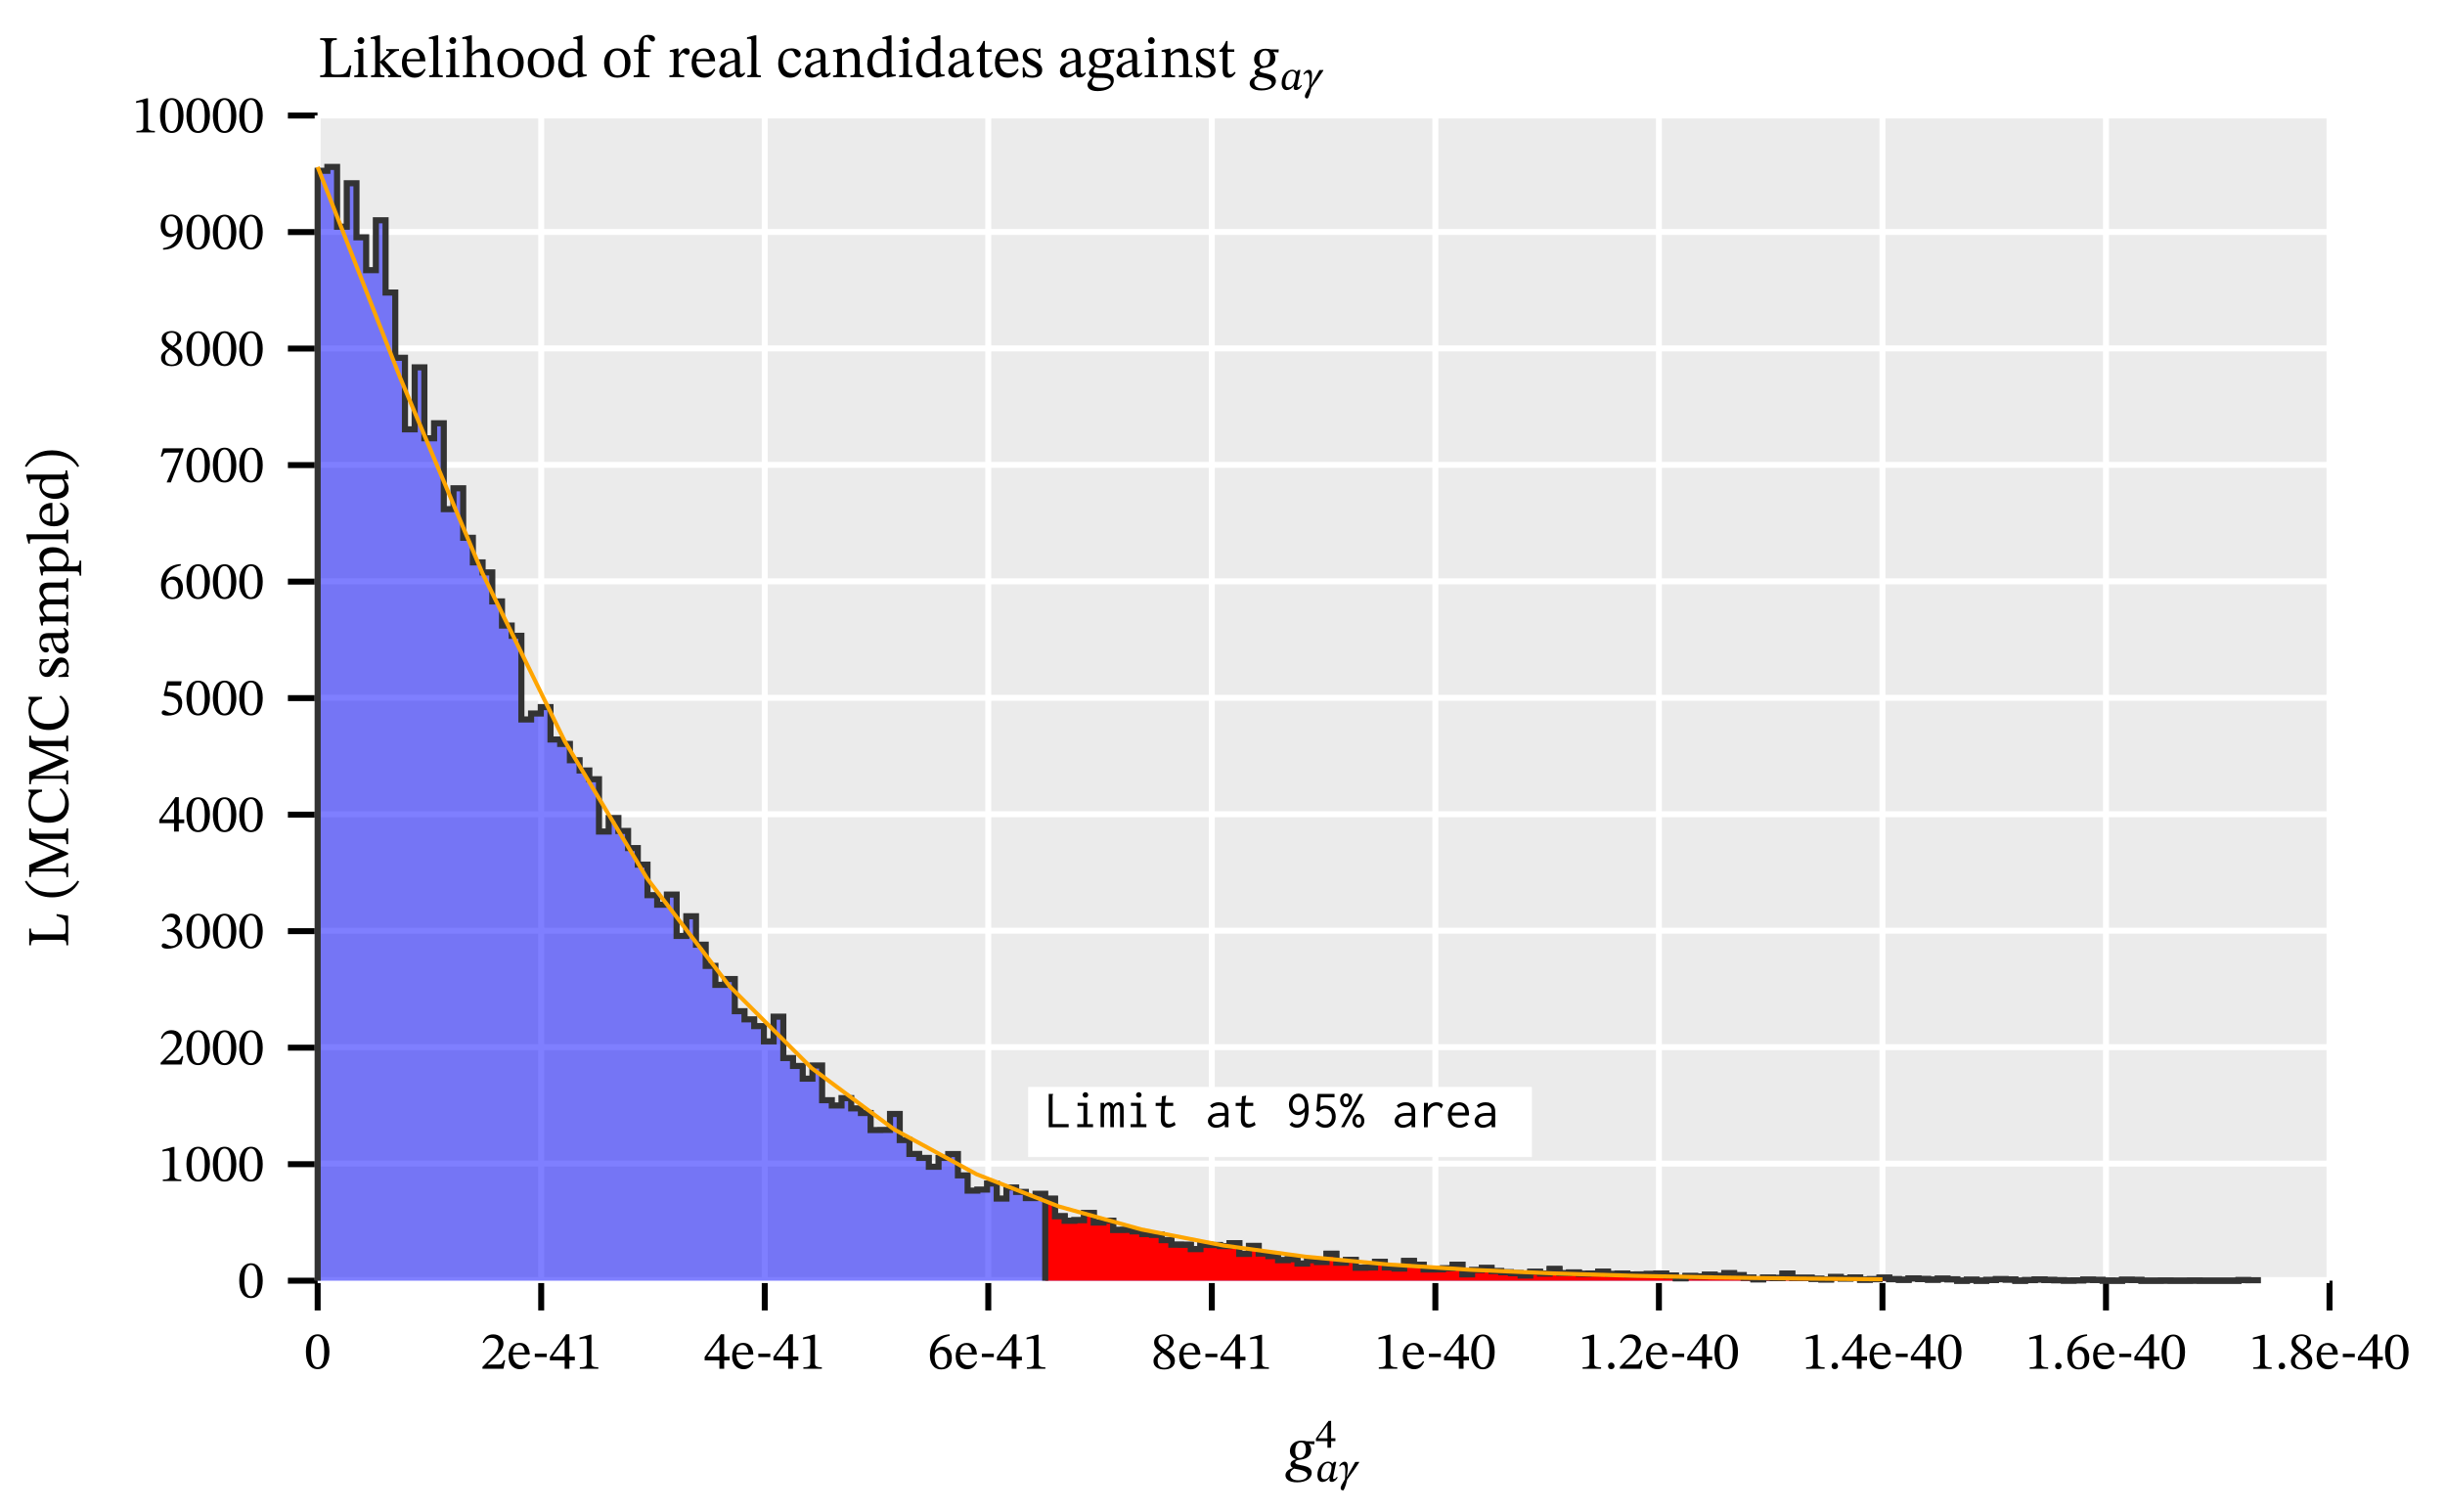 <?xml version="1.0" encoding="UTF-8" standalone="no"?>
<svg
   width="600pt"
   height="371pt"
   viewBox="0 0 600 371"
   version="1.1"
   id="svg259"
   sodipodi:docname="mcmc_real_limit_likelihood_ck_g_aγ⁴.pdf"
   xmlns:inkscape="http://www.inkscape.org/namespaces/inkscape"
   xmlns:sodipodi="http://sodipodi.sourceforge.net/DTD/sodipodi-0.dtd"
   xmlns:xlink="http://www.w3.org/1999/xlink"
   xmlns="http://www.w3.org/2000/svg"
   xmlns:svg="http://www.w3.org/2000/svg">
  <sodipodi:namedview
     id="namedview259"
     pagecolor="#ffffff"
     bordercolor="#666666"
     borderopacity="1.0"
     inkscape:showpageshadow="2"
     inkscape:pageopacity="0.0"
     inkscape:pagecheckerboard="0"
     inkscape:deskcolor="#d1d1d1"
     inkscape:document-units="pt" />
  <defs
     id="defs55">
    <g
       id="g55">
      <g
         id="glyph-0-0">
        <path
           d="M 7.828 0 L 8.266 -2.844 L 7.797 -2.844 C 7.234 -1.156 7 -0.609 5.047 -0.609 L 4.375 -0.609 C 3.516 -0.609 3.266 -0.734 3.266 -1.375 L 3.266 -7.688 C 3.266 -8.828 3.516 -9.125 4.703 -9.125 L 4.703 -9.562 L 0.609 -9.562 L 0.609 -9.125 C 1.781 -9.125 1.938 -8.828 1.938 -7.703 L 1.938 -1.797 C 1.938 -0.656 1.781 -0.438 0.609 -0.438 L 0.609 0 Z M 7.828 0 "
           id="path1" />
      </g>
      <g
         id="glyph-0-1">
        <path
           d="M 3.734 0 L 3.734 -0.406 C 2.766 -0.406 2.688 -0.625 2.688 -1.469 L 2.688 -7.016 L 2.312 -7.016 L 0.484 -6.609 L 0.484 -6.188 C 0.484 -6.188 0.641 -6.219 0.844 -6.219 C 1.266 -6.219 1.484 -6.156 1.484 -5.531 L 1.484 -1.469 C 1.484 -0.641 1.438 -0.406 0.469 -0.406 L 0.469 0 Z M 2.109 -8.141 C 2.625 -8.141 2.938 -8.531 2.938 -8.969 C 2.938 -9.406 2.625 -9.797 2.109 -9.797 C 1.594 -9.797 1.281 -9.406 1.281 -8.969 C 1.281 -8.531 1.609 -8.141 2.109 -8.141 Z M 2.109 -8.141 "
           id="path2" />
      </g>
      <g
         id="glyph-0-2">
        <path
           d="M 3.734 0 L 3.734 -0.422 C 2.828 -0.422 2.656 -0.578 2.656 -1.328 L 2.656 -3.531 L 2.75 -3.531 L 5.031 -0.953 C 5.109 -0.875 5.188 -0.734 5.188 -0.594 C 5.188 -0.469 5.047 -0.422 4.625 -0.422 L 4.625 0 L 7.844 0 L 7.844 -0.422 C 7.234 -0.422 7 -0.469 6.297 -1.266 L 3.734 -4.141 L 4.469 -4.75 C 6.109 -6.188 6.375 -6.438 7.312 -6.438 L 7.312 -6.875 L 4.172 -6.875 L 4.172 -6.438 C 4.734 -6.438 4.891 -6.375 4.891 -6.188 C 4.891 -5.953 4.688 -5.781 4.625 -5.719 L 2.75 -3.859 L 2.656 -3.859 L 2.656 -10.266 L 2.266 -10.266 L 0.375 -9.766 L 0.375 -9.375 C 0.375 -9.375 0.672 -9.391 0.875 -9.391 C 1.359 -9.391 1.453 -9.266 1.453 -8.656 L 1.453 -1.375 C 1.453 -0.578 1.312 -0.422 0.438 -0.422 L 0.438 0 Z M 3.734 0 "
           id="path3" />
      </g>
      <g
         id="glyph-0-3">
        <path
           d="M 3.594 0.141 C 5.094 0.141 5.797 -0.766 6.312 -1.875 L 6.031 -2.078 C 5.578 -1.469 5.125 -0.953 3.938 -0.953 C 2.75 -0.953 1.688 -1.891 1.656 -3.875 L 6.266 -3.875 C 6.203 -5.906 5.156 -7.062 3.562 -7.062 C 1.859 -7.062 0.5 -5.891 0.5 -3.469 C 0.5 -1.125 1.844 0.141 3.594 0.141 Z M 1.672 -4.406 C 1.781 -5.734 2.328 -6.469 3.344 -6.469 C 4.375 -6.469 4.859 -5.484 4.906 -4.406 Z M 1.672 -4.406 "
           id="path4" />
      </g>
      <g
         id="glyph-0-4">
        <path
           d="M 3.781 0 L 3.781 -0.422 C 2.734 -0.422 2.656 -0.625 2.656 -1.469 L 2.656 -10.266 L 2.297 -10.266 L 0.375 -9.766 L 0.375 -9.375 C 0.375 -9.375 0.594 -9.391 0.844 -9.391 C 1.203 -9.391 1.453 -9.375 1.453 -8.766 L 1.453 -1.469 C 1.453 -0.656 1.391 -0.422 0.438 -0.422 L 0.438 0 Z M 3.781 0 "
           id="path5" />
      </g>
      <g
         id="glyph-0-5">
        <path
           d="M 8.094 0 L 8.094 -0.422 C 7.172 -0.422 7.016 -0.703 7.016 -1.469 L 7.016 -4.359 C 7.016 -5.562 6.734 -7.062 5.062 -7.062 C 4.297 -7.062 3.625 -6.719 2.703 -5.859 L 2.656 -5.859 L 2.656 -10.266 L 2.266 -10.266 L 0.312 -9.766 L 0.312 -9.359 C 0.312 -9.359 0.516 -9.375 0.734 -9.375 C 1.141 -9.375 1.453 -9.312 1.453 -8.797 L 1.453 -1.359 C 1.453 -0.531 1.188 -0.422 0.438 -0.422 L 0.438 0 L 3.734 0 L 3.734 -0.422 C 2.734 -0.422 2.656 -0.656 2.656 -1.406 L 2.656 -5.219 C 3.375 -5.875 3.906 -6.125 4.469 -6.125 C 5.641 -6.125 5.797 -5.125 5.797 -3.922 L 5.797 -1.406 C 5.797 -0.719 5.75 -0.422 4.75 -0.422 L 4.75 0 Z M 8.094 0 "
           id="path6" />
      </g>
      <g
         id="glyph-0-6">
        <path
           d="M 3.75 0.141 C 5.641 0.141 6.984 -1.141 6.984 -3.578 C 6.984 -5.734 5.75 -7.062 3.75 -7.062 C 1.797 -7.062 0.5 -5.625 0.5 -3.516 C 0.5 -1.156 1.719 0.141 3.75 0.141 Z M 3.812 -0.438 C 2.562 -0.422 1.844 -1.391 1.844 -3.703 C 1.844 -5.578 2.594 -6.5 3.688 -6.5 C 4.984 -6.5 5.641 -5.297 5.641 -3.5 C 5.641 -1.141 5 -0.438 3.812 -0.438 Z M 3.812 -0.438 "
           id="path7" />
      </g>
      <g
         id="glyph-0-7">
        <path
           d="M 2.969 0.109 C 3.922 0.109 4.672 -0.438 5.219 -0.938 L 5.281 -0.938 L 5.281 0.078 L 5.609 0.078 L 7.484 -0.266 L 7.484 -0.656 L 7.172 -0.656 C 6.641 -0.656 6.438 -0.797 6.438 -1.562 L 6.438 -10.266 L 6.047 -10.266 L 4.219 -9.766 L 4.219 -9.359 C 4.219 -9.359 4.469 -9.375 4.594 -9.375 C 5.172 -9.375 5.234 -9.25 5.234 -8.609 L 5.234 -6.703 L 5.172 -6.703 C 4.75 -6.938 4.297 -7.062 3.828 -7.062 C 2 -7.062 0.484 -5.594 0.484 -3.188 C 0.484 -1.328 1.328 0.109 2.969 0.109 Z M 3.656 -0.938 C 2.422 -0.938 1.75 -1.75 1.75 -3.75 C 1.75 -5.594 2.578 -6.469 3.797 -6.469 C 4.703 -6.469 5.125 -5.906 5.234 -5.312 L 5.234 -1.469 C 4.734 -1.125 4.328 -0.938 3.656 -0.938 Z M 3.656 -0.938 "
           id="path8" />
      </g>
      <g
         id="glyph-0-8">
        <path
           d="M 4.172 0 L 4.172 -0.422 C 2.969 -0.422 2.688 -0.594 2.688 -1.734 L 2.688 -6.203 L 4.469 -6.203 L 4.469 -6.812 L 2.688 -6.812 L 2.688 -8.172 C 2.688 -9.391 2.844 -9.828 3.391 -9.828 C 3.734 -9.828 3.938 -9.578 4.125 -9.297 C 4.344 -9.016 4.531 -8.734 4.922 -8.734 C 5.25 -8.734 5.516 -8.938 5.516 -9.359 C 5.516 -10.016 4.828 -10.375 3.891 -10.375 C 2.859 -10.375 2.344 -9.984 1.953 -9.312 C 1.609 -8.703 1.5 -8.125 1.484 -6.812 L 0.375 -6.812 L 0.375 -6.203 L 1.484 -6.203 L 1.484 -1.734 C 1.484 -0.594 1.328 -0.422 0.266 -0.422 L 0.266 0 Z M 4.172 0 "
           id="path9" />
      </g>
      <g
         id="glyph-0-9">
        <path
           d="M 4.062 0 L 4.062 -0.422 C 2.969 -0.422 2.688 -0.562 2.688 -1.484 L 2.688 -4.797 C 3.047 -5.375 3.5 -6 3.844 -6 C 4.016 -6 4.312 -5.5 4.781 -5.5 C 5.109 -5.5 5.422 -5.734 5.422 -6.281 C 5.422 -6.781 5.156 -7.094 4.578 -7.094 C 3.891 -7.094 3.453 -6.594 2.703 -5.516 L 2.656 -5.516 L 2.656 -7.016 L 2.312 -7.016 L 0.516 -6.578 L 0.516 -6.172 C 0.516 -6.172 0.672 -6.203 0.953 -6.203 C 1.484 -6.203 1.484 -5.938 1.484 -5.406 L 1.484 -1.406 C 1.484 -0.594 1.375 -0.422 0.422 -0.422 L 0.422 0 Z M 4.062 0 "
           id="path10" />
      </g>
      <g
         id="glyph-0-10">
        <path
           d="M 2.281 0.109 C 3.219 0.109 3.734 -0.312 4.422 -0.906 L 4.484 -0.906 C 4.562 -0.266 4.719 0.078 5.359 0.078 C 6.094 0.078 6.438 -0.234 6.922 -0.938 L 6.703 -1.156 C 6.5 -0.953 6.297 -0.797 6.016 -0.797 C 5.719 -0.797 5.594 -0.922 5.594 -1.516 L 5.594 -4.812 C 5.594 -6.328 4.984 -7.062 3.406 -7.062 C 1.812 -7.062 0.844 -6.266 0.844 -5.453 C 0.844 -4.969 1.156 -4.75 1.453 -4.75 C 1.859 -4.75 2.094 -4.969 2.094 -5.422 C 2.094 -6.297 2.234 -6.609 3.062 -6.609 C 3.938 -6.609 4.375 -6.125 4.375 -4.859 L 4.375 -4.219 C 3.125 -3.828 0.547 -3.453 0.547 -1.531 C 0.547 -0.594 1.156 0.109 2.281 0.109 Z M 4.375 -1.344 C 3.891 -0.938 3.359 -0.703 2.875 -0.703 C 2.25 -0.703 1.828 -1.156 1.828 -1.875 C 1.828 -3.016 3.062 -3.406 4.375 -3.734 Z M 4.375 -1.344 "
           id="path11" />
      </g>
      <g
         id="glyph-0-11">
        <path
           d="M 5.938 -2.156 C 5.281 -1.312 4.781 -0.953 3.844 -0.953 C 2.344 -0.953 1.625 -2.203 1.625 -3.969 C 1.625 -5.641 2.344 -6.516 3.516 -6.516 C 4.766 -6.516 4.297 -4.859 5.375 -4.859 C 5.781 -4.859 5.984 -5.094 5.984 -5.516 C 5.984 -6.359 5.141 -7.062 3.766 -7.062 C 1.672 -7.062 0.484 -5.578 0.484 -3.281 C 0.484 -1.266 1.578 0.141 3.391 0.141 C 4.953 0.141 5.656 -0.766 6.219 -1.953 Z M 5.938 -2.156 "
           id="path12" />
      </g>
      <g
         id="glyph-0-12">
        <path
           d="M 8.078 0 L 8.078 -0.406 C 7.094 -0.406 7 -0.656 7 -1.469 L 7 -4.469 C 7 -6.141 6.375 -7.062 5.047 -7.062 C 4.125 -7.062 3.484 -6.531 2.703 -5.828 L 2.641 -5.828 L 2.656 -7.016 L 2.328 -7.016 L 0.484 -6.594 L 0.484 -6.172 C 0.484 -6.172 0.625 -6.203 0.875 -6.203 C 1.266 -6.203 1.484 -6.078 1.484 -5.562 L 1.484 -1.469 C 1.484 -0.656 1.438 -0.406 0.469 -0.406 L 0.469 0 L 3.797 0 L 3.797 -0.406 C 2.75 -0.406 2.688 -0.656 2.688 -1.469 L 2.688 -5.203 C 3.125 -5.594 3.672 -6.125 4.453 -6.125 C 5.109 -6.125 5.797 -5.844 5.797 -4.109 L 5.797 -1.469 C 5.797 -0.656 5.75 -0.406 4.719 -0.406 L 4.719 0 Z M 8.078 0 "
           id="path13" />
      </g>
      <g
         id="glyph-0-13">
        <path
           d="M 4.266 -1.312 C 3.906 -0.906 3.703 -0.719 3.25 -0.719 C 2.672 -0.719 2.547 -1.062 2.547 -2.094 L 2.547 -6.203 L 4.188 -6.203 L 4.188 -6.812 L 2.547 -6.812 L 2.547 -8.875 L 2.188 -8.875 C 1.656 -7.641 1.219 -6.953 0.531 -6.531 L 0.531 -6.203 L 1.344 -6.203 L 1.344 -1.688 C 1.344 -0.375 1.766 0.141 2.734 0.141 C 3.672 0.141 3.969 -0.297 4.531 -1.078 Z M 4.266 -1.312 "
           id="path14" />
      </g>
      <g
         id="glyph-0-14">
        <path
           d="M 0.609 0.109 L 0.922 0.109 L 1.219 -0.219 L 1.25 -0.219 C 1.625 -0.062 2.062 0.156 2.906 0.156 C 4.219 0.156 5.359 -0.359 5.359 -1.734 C 5.359 -2.812 4.641 -3.344 3.312 -4.047 C 2.094 -4.672 1.609 -5.031 1.609 -5.594 C 1.609 -6.25 2.125 -6.562 2.797 -6.562 C 3.688 -6.562 4.219 -6.141 4.531 -4.75 L 4.938 -4.75 L 4.891 -6.984 L 4.594 -6.984 L 4.344 -6.672 L 4.328 -6.672 C 3.969 -6.859 3.531 -7.062 2.812 -7.062 C 1.562 -7.062 0.578 -6.422 0.578 -5.219 C 0.578 -4.141 1.172 -3.641 2.5 -2.969 C 3.859 -2.297 4.125 -2.016 4.125 -1.344 C 4.125 -0.656 3.609 -0.375 2.875 -0.375 C 1.797 -0.375 1.25 -0.891 0.953 -2.391 L 0.562 -2.391 Z M 0.609 0.109 "
           id="path15" />
      </g>
      <g
         id="glyph-0-15">
        <path
           d="M 2.781 3.422 C 4.609 3.422 6.766 2.75 6.766 0.797 C 6.766 -0.875 5.375 -0.938 3.531 -0.938 C 2.203 -0.938 1.812 -1.078 1.812 -1.516 C 1.812 -1.766 2.047 -2.281 2.203 -2.484 C 2.578 -2.359 2.984 -2.266 3.453 -2.266 C 4.969 -2.266 6.016 -3.125 6.016 -4.484 C 6.016 -5.203 5.703 -5.688 5.5 -5.984 L 5.5 -6.047 L 6.859 -6.016 L 6.859 -6.797 L 5 -6.688 C 4.531 -6.922 3.984 -7.062 3.375 -7.062 C 1.828 -7.062 0.734 -6.141 0.734 -4.688 C 0.734 -3.734 1.156 -3.094 1.859 -2.703 L 1.859 -2.672 C 1.172 -2.156 0.672 -1.547 0.672 -1.016 C 0.672 -0.562 1.078 -0.141 1.484 0.031 L 1.484 0.094 C 0.703 0.844 0.312 1.344 0.312 1.812 C 0.312 2.625 0.875 3.422 2.781 3.422 Z M 1.844 0.141 C 2.047 0.141 2.328 0.156 3.484 0.172 C 3.531 0.172 3.578 0.172 3.625 0.172 C 4.594 0.188 6.016 0.203 6.016 1.203 C 6.016 1.828 5.344 2.594 3.625 2.594 C 2.141 2.594 1.438 2.172 1.438 1.328 C 1.438 1.016 1.547 0.688 1.844 0.141 Z M 3.469 -2.781 C 2.516 -2.781 2.016 -3.484 2.016 -4.75 C 2.016 -5.969 2.516 -6.531 3.266 -6.531 C 4.203 -6.531 4.734 -5.75 4.734 -4.562 C 4.734 -3.188 4.188 -2.781 3.469 -2.781 Z M 3.469 -2.781 "
           id="path16" />
      </g>
      <g
         id="glyph-1-0">
        <path
           d="M 7.109 -6.797 L 5.172 -6.797 C 4.812 -6.891 4.531 -6.969 3.844 -6.969 C 2.266 -6.969 1.062 -5.938 1.062 -4.422 C 1.062 -3.312 1.719 -2.766 2.469 -2.438 L 2.469 -2.359 C 1.875 -2.156 1.203 -1.891 1.203 -1.172 C 1.203 -0.734 1.469 -0.469 1.734 -0.312 L 1.734 -0.25 C 0.812 0.047 -0.031 0.594 -0.031 1.531 C -0.031 2.406 0.734 3.266 2.828 3.266 C 5.156 3.266 6.406 2.188 6.406 0.938 C 6.406 -1.344 2.359 -0.578 2.359 -1.625 C 2.359 -1.906 2.641 -2.188 3.422 -2.266 C 4.719 -2.406 6.281 -2.906 6.281 -4.672 C 6.281 -5.172 6.078 -5.781 5.766 -6.156 L 5.766 -6.203 L 7.031 -6.047 Z M 5.359 1.469 C 5.359 2.172 4.516 2.766 3.109 2.766 C 1.641 2.766 1.109 2.094 1.109 1.312 C 1.109 0.547 1.594 0.234 2.078 -0.094 C 3.078 0.109 5.359 0.312 5.359 1.469 Z M 4.984 -4.828 C 4.984 -3.641 4.484 -2.719 3.5 -2.719 C 2.672 -2.719 2.359 -3.406 2.359 -4.422 C 2.359 -5.828 2.969 -6.531 3.797 -6.531 C 4.641 -6.531 4.984 -5.797 4.984 -4.828 Z M 4.984 -4.828 "
           id="path17" />
      </g>
      <g
         id="glyph-2-0">
        <path
           d="M 5.109 -4.812 L 4.578 -4.812 L 4.203 -4.344 L 4.172 -4.344 C 3.953 -4.641 3.641 -4.875 3.109 -4.875 C 1.766 -4.875 0.5 -3.469 0.5 -1.625 C 0.5 -0.438 1.016 0.125 1.75 0.125 C 2.328 0.125 2.938 -0.219 3.453 -0.859 L 3.531 -0.859 C 3.5 -0.688 3.453 -0.547 3.453 -0.391 C 3.453 -0.047 3.656 0.109 4.031 0.109 C 4.641 0.109 5.062 -0.344 5.484 -0.984 L 5.281 -1.141 C 5.156 -0.969 4.859 -0.609 4.531 -0.609 C 4.375 -0.609 4.328 -0.688 4.328 -0.828 C 4.328 -0.984 4.375 -1.203 4.375 -1.203 Z M 3.969 -3.5 C 3.969 -3.188 3.844 -2.438 3.641 -1.844 C 3.359 -0.984 2.906 -0.547 2.219 -0.547 C 1.719 -0.547 1.406 -0.781 1.406 -1.719 C 1.406 -3.094 2.062 -4.5 3.078 -4.5 C 3.641 -4.5 3.969 -4.047 3.969 -3.5 Z M 3.969 -3.5 "
           id="path18" />
      </g>
      <g
         id="glyph-2-1">
        <path
           d="M 5.078 -4.812 L 4.109 -4.781 C 3.734 -4.094 3.094 -2.859 2.516 -1.906 L 2.125 -1.156 L 2.062 -1.156 C 2.125 -1.688 2.297 -2.828 2.297 -3.5 C 2.297 -4.344 2.094 -4.844 1.516 -4.844 C 0.938 -4.844 0.453 -4.328 0.172 -3.797 L 0.359 -3.641 C 0.625 -3.969 0.828 -4.109 1.094 -4.109 C 1.609 -4.109 1.688 -3.25 1.688 -2.672 C 1.688 -2.078 1.656 -1.328 1.594 -0.547 C 1.156 0.266 0.547 1.047 0.547 1.625 C 0.547 2.062 0.797 2.172 1.219 2.188 C 1.719 1.484 2 0.125 2.156 -0.484 C 3.203 -1.844 4.188 -3.297 5.078 -4.656 Z M 5.078 -4.812 "
           id="path19" />
      </g>
      <g
         id="glyph-2-2">
        <path
           d="M 4.906 -1.609 L 4.906 -2.312 L 3.859 -2.312 L 3.859 -6.578 L 3.234 -6.578 L 0.125 -2.25 L 0.125 -1.609 L 2.953 -1.609 L 2.953 0 L 3.859 0 L 3.859 -1.609 Z M 2.953 -2.312 L 0.688 -2.312 L 0.688 -2.359 L 2.906 -5.453 L 2.953 -5.453 Z M 2.953 -2.312 "
           id="path20" />
      </g>
      <g
         id="glyph-3-0">
        <path
           d="M 3.234 0.141 C 5.297 0.141 6.125 -1.906 6.125 -4.156 C 6.125 -6.844 4.953 -8.406 3.266 -8.406 C 1.359 -8.406 0.359 -6.672 0.359 -4.188 C 0.359 -1.875 1.125 0.141 3.234 0.141 Z M 3.234 -0.328 C 2.188 -0.328 1.609 -1.578 1.609 -4.125 C 1.609 -6.719 2.188 -7.969 3.219 -7.969 C 4.297 -7.969 4.859 -6.734 4.859 -4.078 C 4.859 -1.562 4.266 -0.328 3.234 -0.328 Z M 3.234 -0.328 "
           id="path21" />
      </g>
      <g
         id="glyph-3-1">
        <path
           d="M 5.656 0 L 6.078 -2.094 L 5.703 -2.094 C 5.391 -1.312 5.219 -1.031 4.531 -1.031 L 2.703 -1.031 L 1.797 -1 L 1.797 -1.062 L 3.516 -2.703 C 4.906 -4.094 5.656 -5 5.656 -6.172 C 5.656 -7.547 4.625 -8.438 3.141 -8.438 C 1.875 -8.438 0.984 -7.703 0.578 -6.422 L 0.891 -6.297 C 1.375 -7.281 1.953 -7.578 2.797 -7.578 C 3.812 -7.578 4.438 -6.953 4.438 -5.969 C 4.438 -4.594 3.781 -3.766 2.484 -2.438 L 0.5 -0.438 L 0.5 0 Z M 5.656 0 "
           id="path22" />
      </g>
      <g
         id="glyph-3-2">
        <path
           d="M 3.234 0.125 C 4.578 0.125 5.219 -0.688 5.688 -1.688 L 5.438 -1.875 C 5.016 -1.328 4.609 -0.844 3.547 -0.844 C 2.469 -0.844 1.516 -1.703 1.5 -3.484 L 5.641 -3.484 C 5.578 -5.312 4.641 -6.344 3.203 -6.344 C 1.672 -6.344 0.438 -5.297 0.438 -3.109 C 0.438 -1.016 1.656 0.125 3.234 0.125 Z M 1.5 -3.969 C 1.594 -5.156 2.094 -5.828 3.016 -5.828 C 3.938 -5.828 4.375 -4.938 4.406 -3.969 Z M 1.5 -3.969 "
           id="path23" />
      </g>
      <g
         id="glyph-3-3">
        <path
           d="M 3.531 -2.859 L 3.531 -3.703 L 0.594 -3.703 L 0.594 -2.859 Z M 3.531 -2.859 "
           id="path24" />
      </g>
      <g
         id="glyph-3-4">
        <path
           d="M 4.969 0 L 4.969 -2.062 L 6.297 -2.062 L 6.297 -2.969 L 4.969 -2.969 L 4.969 -8.453 L 4.156 -8.453 L 0.172 -2.891 L 0.172 -2.062 L 3.797 -2.062 L 3.797 0 Z M 0.891 -3.031 L 3.75 -7.016 L 3.797 -7.016 L 3.797 -2.969 L 0.891 -2.969 Z M 0.891 -3.031 "
           id="path25" />
      </g>
      <g
         id="glyph-3-5">
        <path
           d="M 5.578 0 L 5.578 -0.359 C 4.375 -0.359 3.891 -0.609 3.891 -1.25 L 3.891 -8.359 L 3.516 -8.359 L 0.969 -7.641 L 0.969 -7.219 C 1.375 -7.344 2.047 -7.422 2.297 -7.422 C 2.625 -7.422 2.734 -7.234 2.734 -6.781 L 2.734 -1.25 C 2.734 -0.594 2.281 -0.359 1.047 -0.359 L 1.047 0 Z M 5.578 0 "
           id="path26" />
      </g>
      <g
         id="glyph-3-6">
        <path
           d="M 3.391 0.156 C 5.047 0.156 5.984 -0.875 5.984 -2.656 C 5.984 -4.375 5.047 -5.406 3.625 -5.406 C 2.953 -5.406 2.469 -5.125 1.922 -4.594 L 1.828 -4.609 C 2.156 -6.516 3.625 -7.797 5.453 -8.078 L 5.438 -8.453 C 2.625 -8.344 0.594 -6.516 0.594 -3.359 C 0.594 -1.438 1.438 0.156 3.391 0.156 Z M 3.438 -0.297 C 2.297 -0.297 1.766 -1.469 1.766 -3.094 C 1.766 -4.234 2.469 -4.641 3.234 -4.641 C 4.328 -4.641 4.844 -3.734 4.844 -2.547 C 4.844 -0.891 4.328 -0.297 3.438 -0.297 Z M 3.438 -0.297 "
           id="path27" />
      </g>
      <g
         id="glyph-3-7">
        <path
           d="M 3.219 0.156 C 4.781 0.156 5.859 -0.594 5.859 -1.969 C 5.859 -3.016 5.375 -3.641 3.859 -4.562 L 3.859 -4.609 C 5.078 -5.281 5.547 -5.703 5.547 -6.672 C 5.547 -7.703 4.562 -8.469 3.266 -8.469 C 1.812 -8.469 0.766 -7.719 0.766 -6.531 C 0.766 -5.641 1.062 -5.109 2.391 -4.172 L 2.391 -4.141 C 1.172 -3.328 0.609 -2.906 0.609 -1.859 C 0.609 -0.531 1.703 0.156 3.219 0.156 Z M 2.797 -3.922 C 4.375 -2.906 4.766 -2.422 4.766 -1.578 C 4.766 -0.688 4.078 -0.25 3.266 -0.25 C 2.281 -0.25 1.625 -0.781 1.625 -1.969 C 1.625 -2.875 2.047 -3.328 2.797 -3.922 Z M 3.453 -4.812 C 2.297 -5.531 1.797 -6 1.797 -6.766 C 1.797 -7.562 2.344 -8.047 3.234 -8.047 C 4.078 -8.047 4.578 -7.562 4.578 -6.688 C 4.578 -5.859 4.328 -5.344 3.453 -4.812 Z M 3.453 -4.812 "
           id="path28" />
      </g>
      <g
         id="glyph-3-8">
        <path
           d="M 1.578 0.109 C 2.109 0.109 2.391 -0.25 2.391 -0.656 C 2.391 -1.094 2.109 -1.5 1.594 -1.5 C 1.109 -1.5 0.812 -1.109 0.812 -0.672 C 0.812 -0.219 1.062 0.109 1.578 0.109 Z M 1.578 0.109 "
           id="path29" />
      </g>
      <g
         id="glyph-3-9">
        <path
           d="M 2.234 0.172 C 4.156 0.172 5.812 -0.75 5.812 -2.547 C 5.812 -3.703 4.938 -4.406 3.891 -4.734 L 3.891 -4.766 C 4.719 -5.297 5.297 -5.781 5.297 -6.672 C 5.297 -7.672 4.531 -8.438 3.188 -8.438 C 2.125 -8.438 1.312 -7.828 0.828 -6.688 L 1.125 -6.516 C 1.578 -7.219 2.062 -7.578 2.844 -7.578 C 3.656 -7.578 4.172 -7.141 4.172 -6.359 C 4.172 -5.297 3.25 -4.578 2.359 -4.578 L 2.109 -4.578 L 2.109 -4.078 L 2.375 -4.078 C 3.625 -4.078 4.734 -3.312 4.734 -2.141 C 4.734 -0.859 3.938 -0.484 3.109 -0.484 C 2.453 -0.484 1.812 -1.125 1.281 -1.125 C 0.938 -1.125 0.766 -0.828 0.766 -0.547 C 0.766 -0.203 1.062 0.172 2.234 0.172 Z M 2.234 0.172 "
           id="path30" />
      </g>
      <g
         id="glyph-3-10">
        <path
           d="M 2.281 0.172 C 4.359 0.172 5.797 -0.844 5.797 -2.875 C 5.797 -4.922 4.188 -5.531 2.031 -5.703 L 2.391 -7.188 L 5.453 -7.188 L 5.672 -8.25 L 2.078 -8.25 L 1.266 -4.828 L 1.422 -4.641 C 3.156 -4.594 4.844 -4.281 4.844 -2.344 C 4.844 -0.984 4.016 -0.484 3.094 -0.484 C 2.25 -0.484 1.812 -1.125 1.297 -1.125 C 0.969 -1.125 0.766 -0.859 0.766 -0.562 C 0.766 -0.078 1.266 0.172 2.281 0.172 Z M 2.281 0.172 "
           id="path31" />
      </g>
      <g
         id="glyph-3-11">
        <path
           d="M 3.016 0.109 L 6.078 -7.844 L 6.078 -8.25 L 1.078 -8.25 L 0.547 -6.25 L 0.953 -6.203 C 1.312 -7.062 1.422 -7.188 2.141 -7.188 L 5.062 -7.188 L 1.984 0.109 Z M 3.016 0.109 "
           id="path32" />
      </g>
      <g
         id="glyph-3-12">
        <path
           d="M 1.109 0.172 C 4 0.141 5.891 -1.516 5.891 -4.891 C 5.891 -6.828 5.094 -8.453 3.141 -8.453 C 1.5 -8.453 0.516 -7.422 0.516 -5.656 C 0.516 -3.922 1.438 -2.906 2.875 -2.906 C 3.516 -2.906 4 -3.188 4.578 -3.719 L 4.656 -3.703 C 4.375 -1.578 2.891 -0.422 1.094 -0.203 Z M 3.266 -3.672 C 2.172 -3.672 1.656 -4.516 1.656 -5.734 C 1.656 -7.406 2.234 -8.016 3.094 -8.016 C 4.25 -8.016 4.719 -6.844 4.719 -5.219 C 4.719 -4.078 4.016 -3.672 3.266 -3.672 Z M 3.266 -3.672 "
           id="path33" />
      </g>
      <g
         id="glyph-4-0">
        <path
           d="M 0 -7.828 L -2.844 -8.266 L -2.844 -7.797 C -1.156 -7.234 -0.609 -7 -0.609 -5.047 L -0.609 -4.375 C -0.609 -3.516 -0.734 -3.266 -1.375 -3.266 L -7.688 -3.266 C -8.828 -3.266 -9.125 -3.516 -9.125 -4.703 L -9.562 -4.703 L -9.562 -0.609 L -9.125 -0.609 C -9.125 -1.781 -8.828 -1.938 -7.703 -1.938 L -1.797 -1.938 C -0.656 -1.938 -0.438 -1.781 -0.438 -0.609 L 0 -0.609 Z M 0 -7.828 "
           id="path34" />
      </g>
      <g
         id="glyph-4-1">
        <path
           d="M 2.297 -4.531 C 0.906 -2.422 -1.062 -1.625 -3.984 -1.625 C -6.875 -1.625 -8.828 -2.422 -10.234 -4.531 L -10.625 -4.312 C -9.422 -1.969 -7.156 -0.438 -3.984 -0.438 C -0.781 -0.438 1.5 -1.969 2.703 -4.312 Z M 2.297 -4.531 "
           id="path35" />
      </g>
      <g
         id="glyph-4-2">
        <path
           d="M 0 -3.828 L -0.438 -3.828 C -0.438 -2.719 -0.625 -2.5 -2.125 -2.5 L -7.984 -2.5 L -7.984 -2.562 L 0 -6 L 0 -6.344 L -8 -9.734 L -8 -9.797 L -1.734 -9.797 C -0.672 -9.797 -0.438 -9.609 -0.438 -8.5 L 0 -8.5 L 0 -12.359 L -0.438 -12.359 C -0.438 -11.312 -0.672 -11.078 -1.734 -11.078 L -7.797 -11.078 C -8.875 -11.078 -9.125 -11.312 -9.125 -12.344 L -9.562 -12.344 L -9.562 -9.594 L -2.234 -6.531 L -2.234 -6.469 L -9.562 -3.406 L -9.562 -0.438 L -9.125 -0.438 C -9.125 -1.578 -8.875 -1.797 -7.781 -1.797 L -2.125 -1.797 C -0.625 -1.797 -0.438 -1.578 -0.438 -0.406 L 0 -0.406 Z M 0 -3.828 "
           id="path36" />
      </g>
      <g
         id="glyph-4-3">
        <path
           d="M 0.156 -5.297 C 0.156 -7.203 -0.688 -8.406 -1.859 -9.188 L -2.172 -8.844 C -1.281 -8.031 -0.75 -7.062 -0.75 -5.719 C -0.75 -3.672 -2 -2.234 -4.922 -2.234 C -7.5 -2.234 -9.109 -3.422 -9.109 -5.516 C -9.109 -7.016 -8.312 -8.047 -6.406 -8.359 L -6.406 -8.859 L -9.734 -8.859 L -9.734 -8.422 C -9.438 -8.25 -9.203 -8.156 -9.203 -7.922 C -9.203 -7.562 -9.734 -7.031 -9.734 -5.5 C -9.734 -2.703 -7.938 -0.734 -4.766 -0.734 C -1.938 -0.734 0.156 -2.297 0.156 -5.297 Z M 0.156 -5.297 "
           id="path37" />
      </g>
      <g
         id="glyph-4-4">
        <path
           d="M 0.109 -0.609 L 0.109 -0.922 L -0.219 -1.219 L -0.219 -1.25 C -0.062 -1.625 0.156 -2.062 0.156 -2.906 C 0.156 -4.219 -0.359 -5.359 -1.734 -5.359 C -2.812 -5.359 -3.344 -4.641 -4.047 -3.312 C -4.672 -2.094 -5.031 -1.609 -5.594 -1.609 C -6.25 -1.609 -6.562 -2.125 -6.562 -2.797 C -6.562 -3.688 -6.141 -4.219 -4.75 -4.531 L -4.75 -4.938 L -6.984 -4.891 L -6.984 -4.594 L -6.672 -4.344 L -6.672 -4.328 C -6.859 -3.969 -7.062 -3.531 -7.062 -2.812 C -7.062 -1.562 -6.422 -0.578 -5.219 -0.578 C -4.141 -0.578 -3.641 -1.172 -2.969 -2.5 C -2.297 -3.859 -2.016 -4.125 -1.344 -4.125 C -0.656 -4.125 -0.375 -3.609 -0.375 -2.875 C -0.375 -1.797 -0.891 -1.25 -2.391 -0.953 L -2.391 -0.562 Z M 0.109 -0.609 "
           id="path38" />
      </g>
      <g
         id="glyph-4-5">
        <path
           d="M 0.109 -2.281 C 0.109 -3.219 -0.312 -3.734 -0.906 -4.422 L -0.906 -4.484 C -0.266 -4.562 0.078 -4.719 0.078 -5.359 C 0.078 -6.094 -0.234 -6.438 -0.938 -6.922 L -1.156 -6.703 C -0.953 -6.5 -0.797 -6.297 -0.797 -6.016 C -0.797 -5.719 -0.922 -5.594 -1.516 -5.594 L -4.812 -5.594 C -6.328 -5.594 -7.062 -4.984 -7.062 -3.406 C -7.062 -1.812 -6.266 -0.844 -5.453 -0.844 C -4.969 -0.844 -4.75 -1.156 -4.75 -1.453 C -4.75 -1.859 -4.969 -2.094 -5.422 -2.094 C -6.297 -2.094 -6.609 -2.234 -6.609 -3.062 C -6.609 -3.938 -6.125 -4.375 -4.859 -4.375 L -4.219 -4.375 C -3.828 -3.125 -3.453 -0.547 -1.531 -0.547 C -0.594 -0.547 0.109 -1.156 0.109 -2.281 Z M -1.344 -4.375 C -0.938 -3.891 -0.703 -3.359 -0.703 -2.875 C -0.703 -2.25 -1.156 -1.828 -1.875 -1.828 C -3.016 -1.828 -3.406 -3.062 -3.734 -4.375 Z M -1.344 -4.375 "
           id="path39" />
      </g>
      <g
         id="glyph-4-6">
        <path
           d="M 0 -8 L -0.422 -8 C -0.422 -6.953 -0.688 -6.875 -1.688 -6.875 L -5.219 -6.875 C -5.625 -7.359 -6.125 -7.953 -6.125 -8.547 C -6.125 -9.234 -5.797 -9.797 -4.484 -9.797 L -1.688 -9.797 C -0.797 -9.797 -0.422 -9.766 -0.422 -8.766 L 0 -8.766 L 0 -12.062 L -0.422 -12.062 C -0.422 -11.062 -0.766 -11.016 -1.688 -11.016 L -4.656 -11.016 C -6.422 -11.016 -7.062 -10.266 -7.062 -9.141 C -7.062 -8.359 -6.641 -7.625 -5.844 -6.828 L -5.844 -6.766 C -6.547 -6.469 -7.062 -5.984 -7.062 -5.156 C -7.062 -4.156 -6.516 -3.484 -5.828 -2.703 L -5.828 -2.641 L -7.016 -2.641 L -7.016 -2.297 L -6.594 -0.484 L -6.172 -0.484 C -6.172 -0.484 -6.203 -0.656 -6.203 -0.875 C -6.203 -1.281 -6.062 -1.484 -5.547 -1.484 L -1.469 -1.484 C -0.594 -1.484 -0.422 -1.375 -0.422 -0.469 L 0 -0.469 L 0 -3.781 L -0.422 -3.781 C -0.422 -2.875 -0.594 -2.688 -1.406 -2.688 L -5.188 -2.688 C -5.594 -3.094 -6.125 -3.75 -6.125 -4.516 C -6.125 -5.172 -5.797 -5.672 -4.562 -5.672 L -1.688 -5.672 C -0.672 -5.672 -0.422 -5.594 -0.422 -4.547 L 0 -4.547 Z M 0 -8 "
           id="path40" />
      </g>
      <g
         id="glyph-4-7">
        <path
           d="M 3.203 -4 L 2.781 -4 C 2.781 -2.859 2.594 -2.594 1.641 -2.594 L -0.266 -2.594 L -0.266 -2.641 C 0.031 -3.062 0.141 -3.562 0.141 -4.109 C 0.141 -5.859 -1.328 -7.297 -3.797 -7.297 C -5.703 -7.297 -7.062 -6.297 -7.062 -4.859 C -7.062 -4 -6.609 -3.297 -5.797 -2.609 L -5.797 -2.562 L -7.016 -2.562 L -7.016 -2.203 L -6.609 -0.359 L -6.188 -0.359 C -6.188 -0.359 -6.219 -0.641 -6.219 -0.828 C -6.219 -1.312 -6.016 -1.375 -5.469 -1.375 L 1.734 -1.375 C 2.547 -1.375 2.797 -1.234 2.797 -0.312 L 3.203 -0.312 Z M -0.422 -4.188 C -0.422 -3.375 -1.078 -2.859 -1.375 -2.594 L -5.172 -2.594 C -5.547 -2.859 -6.062 -3.484 -6.062 -4.266 C -6.062 -5.344 -5.219 -5.984 -3.391 -5.984 C -1.375 -5.984 -0.422 -5.203 -0.422 -4.188 Z M -0.422 -4.188 "
           id="path41" />
      </g>
      <g
         id="glyph-4-8">
        <path
           d="M 0 -3.781 L -0.422 -3.781 C -0.422 -2.734 -0.625 -2.656 -1.469 -2.656 L -10.266 -2.656 L -10.266 -2.297 L -9.766 -0.375 L -9.375 -0.375 C -9.375 -0.375 -9.391 -0.594 -9.391 -0.844 C -9.391 -1.203 -9.375 -1.453 -8.766 -1.453 L -1.469 -1.453 C -0.656 -1.453 -0.422 -1.391 -0.422 -0.438 L 0 -0.438 Z M 0 -3.781 "
           id="path42" />
      </g>
      <g
         id="glyph-4-9">
        <path
           d="M 0.141 -3.594 C 0.141 -5.094 -0.766 -5.797 -1.875 -6.312 L -2.078 -6.031 C -1.469 -5.578 -0.953 -5.125 -0.953 -3.938 C -0.953 -2.75 -1.891 -1.688 -3.875 -1.656 L -3.875 -6.266 C -5.906 -6.203 -7.062 -5.156 -7.062 -3.562 C -7.062 -1.859 -5.891 -0.5 -3.469 -0.5 C -1.125 -0.5 0.141 -1.844 0.141 -3.594 Z M -4.406 -1.672 C -5.734 -1.781 -6.469 -2.328 -6.469 -3.344 C -6.469 -4.375 -5.484 -4.859 -4.406 -4.906 Z M -4.406 -1.672 "
           id="path43" />
      </g>
      <g
         id="glyph-4-10">
        <path
           d="M 0.109 -2.969 C 0.109 -3.922 -0.438 -4.672 -0.938 -5.219 L -0.938 -5.281 L 0.078 -5.281 L 0.078 -5.609 L -0.266 -7.484 L -0.656 -7.484 L -0.656 -7.172 C -0.656 -6.641 -0.797 -6.438 -1.562 -6.438 L -10.266 -6.438 L -10.266 -6.047 L -9.766 -4.219 L -9.359 -4.219 C -9.359 -4.219 -9.375 -4.469 -9.375 -4.594 C -9.375 -5.172 -9.25 -5.234 -8.609 -5.234 L -6.703 -5.234 L -6.703 -5.172 C -6.938 -4.75 -7.062 -4.297 -7.062 -3.828 C -7.062 -2 -5.594 -0.484 -3.188 -0.484 C -1.328 -0.484 0.109 -1.328 0.109 -2.969 Z M -0.938 -3.656 C -0.938 -2.422 -1.75 -1.75 -3.75 -1.75 C -5.594 -1.75 -6.469 -2.578 -6.469 -3.797 C -6.469 -4.703 -5.906 -5.125 -5.312 -5.234 L -1.469 -5.234 C -1.125 -4.734 -0.938 -4.328 -0.938 -3.656 Z M -0.938 -3.656 "
           id="path44" />
      </g>
      <g
         id="glyph-4-11">
        <path
           d="M 2.703 -0.688 C 1.5 -3.031 -0.781 -4.547 -3.984 -4.547 C -7.156 -4.547 -9.422 -3.031 -10.625 -0.688 L -10.234 -0.453 C -8.828 -2.578 -6.875 -3.359 -3.984 -3.359 C -1.062 -3.359 0.906 -2.578 2.297 -0.453 Z M 2.703 -0.688 "
           id="path45" />
      </g>
      <g
         id="glyph-5-0">
        <path
           d="M 0.859 -8.156 L 0.859 0.016 L 5.75 0.016 L 5.75 -0.766 L 1.812 -0.766 L 1.812 -7.719 C 1.812 -7.828 1.844 -7.875 1.891 -7.953 C 1.906 -7.984 1.938 -8.047 1.922 -8.156 Z M 0.859 -8.156 "
           id="path46" />
      </g>
      <g
         id="glyph-5-1">
        <path
           d="M 1.391 -5.984 L 1.391 -5.219 L 2.828 -5.219 L 2.828 -0.75 L 1.312 -0.75 L 1.312 0 L 5.188 0 L 5.188 -0.75 L 3.781 -0.75 L 3.781 -5.984 Z M 3.328 -8.578 C 2.953 -8.578 2.641 -8.281 2.641 -7.906 C 2.641 -7.547 2.953 -7.234 3.328 -7.234 C 3.703 -7.234 4 -7.547 4 -7.906 C 4 -8.281 3.703 -8.578 3.328 -8.578 Z M 3.328 -8.578 "
           id="path47" />
      </g>
      <g
         id="glyph-5-2">
        <path
           d="M 0.484 0 L 1.344 0 L 1.344 -3.984 C 1.344 -4.266 1.375 -4.531 1.547 -4.844 C 1.75 -5.234 2.016 -5.391 2.266 -5.391 C 2.469 -5.391 2.703 -5.266 2.812 -4.938 C 2.891 -4.688 2.875 -4.406 2.875 -4.156 L 2.875 0 L 3.766 0 L 3.766 -3.953 C 3.766 -4.266 3.781 -4.516 4 -4.891 C 4.109 -5.047 4.328 -5.438 4.703 -5.438 C 4.891 -5.438 5.078 -5.312 5.172 -5.094 C 5.297 -4.844 5.266 -4.5 5.266 -4.234 L 5.266 0.016 L 6.156 0.016 L 6.156 -4.25 C 6.156 -4.734 6.172 -5.234 5.906 -5.641 C 5.688 -5.984 5.297 -6.109 4.969 -6.109 C 4.406 -6.109 3.859 -5.781 3.625 -5.25 C 3.531 -5.75 3.109 -6.109 2.578 -6.109 C 2.078 -6.109 1.625 -5.797 1.344 -5.375 L 1.359 -5.969 L 0.484 -5.969 Z M 0.484 0 "
           id="path48" />
      </g>
      <g
         id="glyph-5-3">
        <path
           d="M 2.469 -7.578 L 2.344 -5.969 L 0.922 -5.969 L 0.906 -5.203 L 2.297 -5.203 C 2.219 -4.172 2.188 -3.156 2.188 -2.141 C 2.188 -1.609 2.188 -1.016 2.547 -0.516 C 2.828 -0.125 3.281 0.125 3.906 0.125 C 4.609 0.125 5.297 -0.188 5.812 -0.547 L 5.531 -1.297 C 5.016 -0.922 4.547 -0.75 4.172 -0.75 C 3.734 -0.75 3.266 -1 3.172 -1.719 C 3.172 -1.766 3.125 -1.984 3.125 -2.875 C 3.125 -3.641 3.172 -4.422 3.25 -5.203 L 5.219 -5.203 L 5.219 -5.984 L 3.266 -5.984 C 3.266 -5.984 3.359 -7.062 3.422 -7.391 C 3.438 -7.531 3.531 -7.609 3.484 -7.75 Z M 2.469 -7.578 "
           id="path49" />
      </g>
      <g
         id="glyph-5-4">
        <path
           d="M 1.172 -5.281 L 1.641 -4.672 C 2.141 -5.188 2.797 -5.344 3.359 -5.344 C 4.078 -5.344 4.422 -5.047 4.594 -4.766 C 4.797 -4.438 4.781 -4.047 4.781 -3.734 L 4.781 -3.516 L 4.594 -3.516 C 3.703 -3.516 2.766 -3.516 2 -3.25 C 1.062 -2.906 0.641 -2.203 0.641 -1.547 C 0.641 -0.672 1.406 0.156 2.641 0.156 C 3.375 0.156 4.141 -0.125 4.797 -0.656 L 4.797 0 L 5.688 0 L 5.688 -3.703 C 5.688 -4.188 5.672 -4.641 5.391 -5.125 C 5 -5.766 4.25 -6.109 3.312 -6.109 C 2.516 -6.109 1.734 -5.859 1.172 -5.281 Z M 4.812 -2.797 L 4.812 -2.391 C 4.812 -2.094 4.812 -1.703 4.406 -1.266 C 4.188 -1.047 3.625 -0.562 2.844 -0.562 C 2.047 -0.562 1.578 -1.078 1.578 -1.594 C 1.578 -2.047 1.891 -2.531 2.625 -2.703 C 3.188 -2.844 3.984 -2.797 4.609 -2.797 Z M 4.812 -2.797 "
           id="path50" />
      </g>
      <g
         id="glyph-5-5">
        <path
           d="M 2.844 0.141 C 3.844 0.141 4.875 -0.453 5.375 -1.75 C 5.516 -2.141 5.719 -2.844 5.719 -4.172 C 5.719 -5.203 5.625 -5.906 5.438 -6.453 C 5.016 -7.719 4.078 -8.234 3.219 -8.234 C 1.953 -8.234 0.891 -7.109 0.891 -5.531 C 0.891 -3.969 1.938 -2.953 3.125 -2.953 C 3.797 -2.953 4.422 -3.281 4.812 -3.844 C 4.766 -2.562 4.562 -2.016 4.484 -1.812 C 4.125 -1 3.438 -0.688 2.875 -0.688 C 2.281 -0.688 1.891 -0.984 1.891 -1 C 1.766 -1.078 1.812 -1.219 1.656 -1.312 L 1.031 -0.609 C 1.516 -0.125 2.156 0.141 2.844 0.141 Z M 3.203 -3.766 C 2.484 -3.766 1.781 -4.344 1.781 -5.562 C 1.781 -6.75 2.469 -7.422 3.203 -7.422 C 4.125 -7.422 4.906 -6.406 4.766 -4.75 C 4.406 -4.141 3.797 -3.766 3.203 -3.766 Z M 3.203 -3.766 "
           id="path51" />
      </g>
      <g
         id="glyph-5-6">
        <path
           d="M 1.391 -8.156 L 1.094 -4 L 1.688 -3.766 C 2.078 -4.266 2.656 -4.547 3.219 -4.547 C 4.078 -4.547 4.891 -3.891 4.891 -2.594 C 4.891 -1.328 4.109 -0.656 3.234 -0.656 C 2.359 -0.656 1.781 -1.328 1.734 -1.406 C 1.688 -1.5 1.75 -1.641 1.641 -1.719 L 0.828 -1.094 C 1.375 -0.297 2.281 0.156 3.25 0.156 C 4.656 0.156 5.828 -0.797 5.828 -2.562 C 5.828 -4.328 4.734 -5.297 3.359 -5.297 C 2.906 -5.297 2.453 -5.188 2.031 -4.969 L 2.141 -7.328 L 5.531 -7.328 L 5.531 -8.156 Z M 1.391 -8.156 "
           id="path52" />
      </g>
      <g
         id="glyph-5-7">
        <path
           d="M 5.109 -8.156 L 0.594 0 L 1.422 0 L 6 -8.156 Z M 1.812 -8.297 C 1.047 -8.297 0.359 -7.594 0.359 -6.594 C 0.359 -5.609 1.031 -4.875 1.828 -4.875 C 2.625 -4.875 3.297 -5.609 3.297 -6.578 C 3.297 -7.562 2.625 -8.297 1.812 -8.297 Z M 1.812 -7.609 C 2.016 -7.609 2.469 -7.469 2.469 -6.531 C 2.469 -5.781 2.078 -5.578 1.812 -5.578 C 1.578 -5.578 1.156 -5.75 1.156 -6.625 C 1.156 -7.406 1.547 -7.609 1.812 -7.609 Z M 6.312 -1.562 C 6.312 -2.547 5.641 -3.266 4.844 -3.266 C 4.062 -3.266 3.375 -2.547 3.375 -1.562 C 3.375 -0.578 4.047 0.141 4.844 0.141 C 5.641 0.141 6.312 -0.578 6.312 -1.562 Z M 4.844 -2.578 C 5.125 -2.578 5.531 -2.375 5.531 -1.531 C 5.531 -0.75 5.125 -0.531 4.859 -0.531 C 4.547 -0.531 4.156 -0.781 4.156 -1.562 C 4.156 -2.359 4.562 -2.578 4.844 -2.578 Z M 4.844 -2.578 "
           id="path53" />
      </g>
      <g
         id="glyph-5-8">
        <path
           d="M 1.297 -5.969 L 1.297 0.016 L 2.234 0.016 L 2.234 -2.891 C 2.234 -3.266 2.25 -3.656 2.656 -4.297 C 3.203 -5.156 3.922 -5.297 4.344 -5.297 C 4.844 -5.297 5.156 -5.062 5.328 -4.859 C 5.406 -4.75 5.453 -4.641 5.547 -4.562 L 6 -5.453 C 5.625 -5.859 5.062 -6.109 4.406 -6.109 C 3.516 -6.109 2.625 -5.672 2.234 -4.812 L 2.281 -5.969 Z M 1.297 -5.969 "
           id="path54" />
      </g>
      <g
         id="glyph-5-9">
        <path
           d="M 3.375 -6.109 C 1.953 -6.109 0.625 -5.094 0.625 -2.922 C 0.625 -0.922 1.875 0.141 3.5 0.141 C 4.359 0.141 5.125 -0.172 5.641 -0.781 L 5.125 -1.297 C 4.734 -0.844 4.156 -0.609 3.578 -0.609 C 2.781 -0.609 1.609 -1.062 1.547 -2.859 L 5.781 -2.859 C 5.828 -3.266 5.812 -3.656 5.75 -4 C 5.469 -5.609 4.359 -6.109 3.375 -6.109 Z M 1.578 -3.578 C 1.766 -4.984 2.672 -5.391 3.312 -5.391 C 4.281 -5.391 4.969 -4.547 4.859 -3.578 Z M 1.578 -3.578 "
           id="path55" />
      </g>
    </g>
  </defs>
  <rect
     x="-60"
     y="-37.1"
     width="720"
     height="445.2"
     fill="rgb(100%, 100%, 100%)"
     fill-opacity="1"
     id="rect55" />
  <rect
     x="-60"
     y="-37.1"
     width="720"
     height="445.2"
     fill="rgb(100%, 100%, 100%)"
     fill-opacity="1"
     id="rect56" />
  <g
     fill="rgb(0%, 0%, 0%)"
     fill-opacity="1"
     id="g58">
    <use
       xlink:href="#glyph-0-0"
       x="77.953"
       y="18.93"
       id="use56" />
    <use
       xlink:href="#glyph-0-1"
       x="86.463"
       y="18.93"
       id="use57" />
    <use
       xlink:href="#glyph-0-2"
       x="90.609"
       y="18.93"
       id="use58" />
  </g>
  <g
     fill="rgb(0%, 0%, 0%)"
     fill-opacity="1"
     id="g65">
    <use
       xlink:href="#glyph-0-3"
       x="98.129"
       y="18.93"
       id="use59" />
    <use
       xlink:href="#glyph-0-4"
       x="104.879"
       y="18.93"
       id="use60" />
    <use
       xlink:href="#glyph-0-1"
       x="108.996"
       y="18.93"
       id="use61" />
    <use
       xlink:href="#glyph-0-5"
       x="113.142"
       y="18.93"
       id="use62" />
    <use
       xlink:href="#glyph-0-6"
       x="121.535"
       y="18.93"
       id="use63" />
    <use
       xlink:href="#glyph-0-6"
       x="129.012"
       y="18.93"
       id="use64" />
    <use
       xlink:href="#glyph-0-7"
       x="136.489"
       y="18.93"
       id="use65" />
  </g>
  <g
     fill="rgb(0%, 0%, 0%)"
     fill-opacity="1"
     id="g67">
    <use
       xlink:href="#glyph-0-6"
       x="147.748"
       y="18.93"
       id="use66" />
    <use
       xlink:href="#glyph-0-8"
       x="155.225"
       y="18.93"
       id="use67" />
  </g>
  <g
     fill="rgb(0%, 0%, 0%)"
     fill-opacity="1"
     id="g68">
    <use
       xlink:href="#glyph-0-9"
       x="163.837"
       y="18.93"
       id="use68" />
  </g>
  <g
     fill="rgb(0%, 0%, 0%)"
     fill-opacity="1"
     id="g71">
    <use
       xlink:href="#glyph-0-3"
       x="169.219"
       y="18.93"
       id="use69" />
    <use
       xlink:href="#glyph-0-10"
       x="175.969"
       y="18.93"
       id="use70" />
    <use
       xlink:href="#glyph-0-4"
       x="182.951"
       y="18.93"
       id="use71" />
  </g>
  <g
     fill="rgb(0%, 0%, 0%)"
     fill-opacity="1"
     id="g79">
    <use
       xlink:href="#glyph-0-11"
       x="190.487"
       y="18.93"
       id="use72" />
    <use
       xlink:href="#glyph-0-10"
       x="196.974"
       y="18.93"
       id="use73" />
    <use
       xlink:href="#glyph-0-12"
       x="203.957"
       y="18.93"
       id="use74" />
    <use
       xlink:href="#glyph-0-7"
       x="212.336"
       y="18.93"
       id="use75" />
    <use
       xlink:href="#glyph-0-1"
       x="220.176"
       y="18.93"
       id="use76" />
    <use
       xlink:href="#glyph-0-7"
       x="224.322"
       y="18.93"
       id="use77" />
    <use
       xlink:href="#glyph-0-10"
       x="232.163"
       y="18.93"
       id="use78" />
    <use
       xlink:href="#glyph-0-13"
       x="239.145"
       y="18.93"
       id="use79" />
  </g>
  <g
     fill="rgb(0%, 0%, 0%)"
     fill-opacity="1"
     id="g81">
    <use
       xlink:href="#glyph-0-3"
       x="243.655"
       y="18.93"
       id="use80" />
    <use
       xlink:href="#glyph-0-14"
       x="250.405"
       y="18.93"
       id="use81" />
  </g>
  <g
     fill="rgb(0%, 0%, 0%)"
     fill-opacity="1"
     id="g83">
    <use
       xlink:href="#glyph-0-10"
       x="259.569"
       y="18.93"
       id="use82" />
    <use
       xlink:href="#glyph-0-15"
       x="266.551"
       y="18.93"
       id="use83" />
  </g>
  <g
     fill="rgb(0%, 0%, 0%)"
     fill-opacity="1"
     id="g88">
    <use
       xlink:href="#glyph-0-10"
       x="273.447"
       y="18.93"
       id="use84" />
    <use
       xlink:href="#glyph-0-1"
       x="280.429"
       y="18.93"
       id="use85" />
    <use
       xlink:href="#glyph-0-12"
       x="284.575"
       y="18.93"
       id="use86" />
    <use
       xlink:href="#glyph-0-14"
       x="292.954"
       y="18.93"
       id="use87" />
    <use
       xlink:href="#glyph-0-13"
       x="298.7"
       y="18.93"
       id="use88" />
  </g>
  <g
     fill="rgb(0%, 0%, 0%)"
     fill-opacity="1"
     id="g89">
    <use
       xlink:href="#glyph-1-0"
       x="306.7"
       y="18.93"
       id="use89" />
  </g>
  <g
     fill="rgb(0%, 0%, 0%)"
     fill-opacity="1"
     id="g91">
    <use
       xlink:href="#glyph-2-0"
       x="314.017"
       y="21.984"
       id="use90" />
    <use
       xlink:href="#glyph-2-1"
       x="319.668"
       y="21.984"
       id="use91" />
  </g>
  <path
     fill-rule="nonzero"
     fill="rgb(92%, 92%, 92%)"
     fill-opacity="1"
     d="M 77.953 28.355 L 77.953 314.277 L 571.66 314.277 L 571.66 28.355 Z M 77.953 28.355 "
     id="path91" />
  <path
     fill="none"
     stroke-width="1.46"
     stroke-linecap="butt"
     stroke-linejoin="miter"
     stroke="rgb(0%, 0%, 0%)"
     stroke-opacity="1"
     stroke-miterlimit="10"
     d="M 77.953 49.422 L 77.953 56.723 "
     transform="matrix(1, 0, 0, -1, 0, 371)"
     id="path92" />
  <path
     fill="none"
     stroke-width="1.46"
     stroke-linecap="butt"
     stroke-linejoin="miter"
     stroke="rgb(0%, 0%, 0%)"
     stroke-opacity="1"
     stroke-miterlimit="10"
     d="M 132.809 49.422 L 132.809 56.723 "
     transform="matrix(1, 0, 0, -1, 0, 371)"
     id="path93" />
  <path
     fill="none"
     stroke-width="1.46"
     stroke-linecap="butt"
     stroke-linejoin="miter"
     stroke="rgb(0%, 0%, 0%)"
     stroke-opacity="1"
     stroke-miterlimit="10"
     d="M 187.668 49.422 L 187.668 56.723 "
     transform="matrix(1, 0, 0, -1, 0, 371)"
     id="path94" />
  <path
     fill="none"
     stroke-width="1.46"
     stroke-linecap="butt"
     stroke-linejoin="miter"
     stroke="rgb(0%, 0%, 0%)"
     stroke-opacity="1"
     stroke-miterlimit="10"
     d="M 242.523 49.422 L 242.523 56.723 "
     transform="matrix(1, 0, 0, -1, 0, 371)"
     id="path95" />
  <path
     fill="none"
     stroke-width="1.46"
     stroke-linecap="butt"
     stroke-linejoin="miter"
     stroke="rgb(0%, 0%, 0%)"
     stroke-opacity="1"
     stroke-miterlimit="10"
     d="M 297.379 49.422 L 297.379 56.723 "
     transform="matrix(1, 0, 0, -1, 0, 371)"
     id="path96" />
  <path
     fill="none"
     stroke-width="1.46"
     stroke-linecap="butt"
     stroke-linejoin="miter"
     stroke="rgb(0%, 0%, 0%)"
     stroke-opacity="1"
     stroke-miterlimit="10"
     d="M 352.234 49.422 L 352.234 56.723 "
     transform="matrix(1, 0, 0, -1, 0, 371)"
     id="path97" />
  <path
     fill="none"
     stroke-width="1.46"
     stroke-linecap="butt"
     stroke-linejoin="miter"
     stroke="rgb(0%, 0%, 0%)"
     stroke-opacity="1"
     stroke-miterlimit="10"
     d="M 407.094 49.422 L 407.094 56.723 "
     transform="matrix(1, 0, 0, -1, 0, 371)"
     id="path98" />
  <path
     fill="none"
     stroke-width="1.46"
     stroke-linecap="butt"
     stroke-linejoin="miter"
     stroke="rgb(0%, 0%, 0%)"
     stroke-opacity="1"
     stroke-miterlimit="10"
     d="M 461.949 49.422 L 461.949 56.723 "
     transform="matrix(1, 0, 0, -1, 0, 371)"
     id="path99" />
  <path
     fill="none"
     stroke-width="1.46"
     stroke-linecap="butt"
     stroke-linejoin="miter"
     stroke="rgb(0%, 0%, 0%)"
     stroke-opacity="1"
     stroke-miterlimit="10"
     d="M 516.805 49.422 L 516.805 56.723 "
     transform="matrix(1, 0, 0, -1, 0, 371)"
     id="path100" />
  <path
     fill="none"
     stroke-width="1.46"
     stroke-linecap="butt"
     stroke-linejoin="miter"
     stroke="rgb(0%, 0%, 0%)"
     stroke-opacity="1"
     stroke-miterlimit="10"
     d="M 571.66 49.422 L 571.66 56.723 "
     transform="matrix(1, 0, 0, -1, 0, 371)"
     id="path101" />
  <g
     fill="rgb(0%, 0%, 0%)"
     fill-opacity="1"
     id="g101">
    <use
       xlink:href="#glyph-3-0"
       x="74.713"
       y="335.843"
       id="use101" />
  </g>
  <g
     fill="rgb(0%, 0%, 0%)"
     fill-opacity="1"
     id="g103">
    <use
       xlink:href="#glyph-3-1"
       x="117.89"
       y="335.883"
       id="use102" />
    <use
       xlink:href="#glyph-3-2"
       x="124.371"
       y="335.883"
       id="use103" />
  </g>
  <g
     fill="rgb(0%, 0%, 0%)"
     fill-opacity="1"
     id="g106">
    <use
       xlink:href="#glyph-3-3"
       x="130.642"
       y="335.883"
       id="use104" />
    <use
       xlink:href="#glyph-3-4"
       x="134.766"
       y="335.883"
       id="use105" />
    <use
       xlink:href="#glyph-3-5"
       x="141.246"
       y="335.883"
       id="use106" />
  </g>
  <g
     fill="rgb(0%, 0%, 0%)"
     fill-opacity="1"
     id="g108">
    <use
       xlink:href="#glyph-3-4"
       x="172.746"
       y="335.883"
       id="use107" />
    <use
       xlink:href="#glyph-3-2"
       x="179.227"
       y="335.883"
       id="use108" />
  </g>
  <g
     fill="rgb(0%, 0%, 0%)"
     fill-opacity="1"
     id="g111">
    <use
       xlink:href="#glyph-3-3"
       x="185.498"
       y="335.883"
       id="use109" />
    <use
       xlink:href="#glyph-3-4"
       x="189.622"
       y="335.883"
       id="use110" />
    <use
       xlink:href="#glyph-3-5"
       x="196.102"
       y="335.883"
       id="use111" />
  </g>
  <g
     fill="rgb(0%, 0%, 0%)"
     fill-opacity="1"
     id="g113">
    <use
       xlink:href="#glyph-3-6"
       x="227.601"
       y="335.896"
       id="use112" />
    <use
       xlink:href="#glyph-3-2"
       x="234.082"
       y="335.896"
       id="use113" />
  </g>
  <g
     fill="rgb(0%, 0%, 0%)"
     fill-opacity="1"
     id="g116">
    <use
       xlink:href="#glyph-3-3"
       x="240.353"
       y="335.896"
       id="use114" />
    <use
       xlink:href="#glyph-3-4"
       x="244.477"
       y="335.896"
       id="use115" />
    <use
       xlink:href="#glyph-3-5"
       x="250.957"
       y="335.896"
       id="use116" />
  </g>
  <g
     fill="rgb(0%, 0%, 0%)"
     fill-opacity="1"
     id="g118">
    <use
       xlink:href="#glyph-3-7"
       x="282.457"
       y="335.909"
       id="use117" />
    <use
       xlink:href="#glyph-3-2"
       x="288.938"
       y="335.909"
       id="use118" />
  </g>
  <g
     fill="rgb(0%, 0%, 0%)"
     fill-opacity="1"
     id="g121">
    <use
       xlink:href="#glyph-3-3"
       x="295.209"
       y="335.909"
       id="use119" />
    <use
       xlink:href="#glyph-3-4"
       x="299.333"
       y="335.909"
       id="use120" />
    <use
       xlink:href="#glyph-3-5"
       x="305.813"
       y="335.909"
       id="use121" />
  </g>
  <g
     fill="rgb(0%, 0%, 0%)"
     fill-opacity="1"
     id="g123">
    <use
       xlink:href="#glyph-3-5"
       x="337.313"
       y="335.883"
       id="use122" />
    <use
       xlink:href="#glyph-3-2"
       x="343.794"
       y="335.883"
       id="use123" />
  </g>
  <g
     fill="rgb(0%, 0%, 0%)"
     fill-opacity="1"
     id="g126">
    <use
       xlink:href="#glyph-3-3"
       x="350.065"
       y="335.883"
       id="use124" />
    <use
       xlink:href="#glyph-3-4"
       x="354.189"
       y="335.883"
       id="use125" />
    <use
       xlink:href="#glyph-3-0"
       x="360.669"
       y="335.883"
       id="use126" />
  </g>
  <g
     fill="rgb(0%, 0%, 0%)"
     fill-opacity="1"
     id="g130">
    <use
       xlink:href="#glyph-3-5"
       x="387.324"
       y="335.883"
       id="use127" />
    <use
       xlink:href="#glyph-3-8"
       x="393.805"
       y="335.883"
       id="use128" />
    <use
       xlink:href="#glyph-3-1"
       x="397.012"
       y="335.883"
       id="use129" />
    <use
       xlink:href="#glyph-3-2"
       x="403.493"
       y="335.883"
       id="use130" />
  </g>
  <g
     fill="rgb(0%, 0%, 0%)"
     fill-opacity="1"
     id="g133">
    <use
       xlink:href="#glyph-3-3"
       x="409.764"
       y="335.883"
       id="use131" />
    <use
       xlink:href="#glyph-3-4"
       x="413.888"
       y="335.883"
       id="use132" />
    <use
       xlink:href="#glyph-3-0"
       x="420.368"
       y="335.883"
       id="use133" />
  </g>
  <g
     fill="rgb(0%, 0%, 0%)"
     fill-opacity="1"
     id="g137">
    <use
       xlink:href="#glyph-3-5"
       x="442.18"
       y="335.883"
       id="use134" />
    <use
       xlink:href="#glyph-3-8"
       x="448.661"
       y="335.883"
       id="use135" />
    <use
       xlink:href="#glyph-3-4"
       x="451.868"
       y="335.883"
       id="use136" />
    <use
       xlink:href="#glyph-3-2"
       x="458.349"
       y="335.883"
       id="use137" />
  </g>
  <g
     fill="rgb(0%, 0%, 0%)"
     fill-opacity="1"
     id="g140">
    <use
       xlink:href="#glyph-3-3"
       x="464.62"
       y="335.883"
       id="use138" />
    <use
       xlink:href="#glyph-3-4"
       x="468.744"
       y="335.883"
       id="use139" />
    <use
       xlink:href="#glyph-3-0"
       x="475.224"
       y="335.883"
       id="use140" />
  </g>
  <g
     fill="rgb(0%, 0%, 0%)"
     fill-opacity="1"
     id="g144">
    <use
       xlink:href="#glyph-3-5"
       x="497.035"
       y="335.896"
       id="use141" />
    <use
       xlink:href="#glyph-3-8"
       x="503.516"
       y="335.896"
       id="use142" />
    <use
       xlink:href="#glyph-3-6"
       x="506.723"
       y="335.896"
       id="use143" />
    <use
       xlink:href="#glyph-3-2"
       x="513.204"
       y="335.896"
       id="use144" />
  </g>
  <g
     fill="rgb(0%, 0%, 0%)"
     fill-opacity="1"
     id="g147">
    <use
       xlink:href="#glyph-3-3"
       x="519.475"
       y="335.896"
       id="use145" />
    <use
       xlink:href="#glyph-3-4"
       x="523.599"
       y="335.896"
       id="use146" />
    <use
       xlink:href="#glyph-3-0"
       x="530.079"
       y="335.896"
       id="use147" />
  </g>
  <g
     fill="rgb(0%, 0%, 0%)"
     fill-opacity="1"
     id="g151">
    <use
       xlink:href="#glyph-3-5"
       x="551.891"
       y="335.909"
       id="use148" />
    <use
       xlink:href="#glyph-3-8"
       x="558.372"
       y="335.909"
       id="use149" />
    <use
       xlink:href="#glyph-3-7"
       x="561.579"
       y="335.909"
       id="use150" />
    <use
       xlink:href="#glyph-3-2"
       x="568.06"
       y="335.909"
       id="use151" />
  </g>
  <g
     fill="rgb(0%, 0%, 0%)"
     fill-opacity="1"
     id="g154">
    <use
       xlink:href="#glyph-3-3"
       x="574.331"
       y="335.909"
       id="use152" />
    <use
       xlink:href="#glyph-3-4"
       x="578.455"
       y="335.909"
       id="use153" />
    <use
       xlink:href="#glyph-3-0"
       x="584.935"
       y="335.909"
       id="use154" />
  </g>
  <path
     fill="none"
     stroke-width="1.46"
     stroke-linecap="butt"
     stroke-linejoin="miter"
     stroke="rgb(0%, 0%, 0%)"
     stroke-opacity="1"
     stroke-miterlimit="10"
     d="M 77.953 56.723 L 70.652 56.723 "
     transform="matrix(1, 0, 0, -1, 0, 371)"
     id="path154" />
  <path
     fill="none"
     stroke-width="1.46"
     stroke-linecap="butt"
     stroke-linejoin="miter"
     stroke="rgb(0%, 0%, 0%)"
     stroke-opacity="1"
     stroke-miterlimit="10"
     d="M 77.953 85.312 L 70.652 85.312 "
     transform="matrix(1, 0, 0, -1, 0, 371)"
     id="path155" />
  <path
     fill="none"
     stroke-width="1.46"
     stroke-linecap="butt"
     stroke-linejoin="miter"
     stroke="rgb(0%, 0%, 0%)"
     stroke-opacity="1"
     stroke-miterlimit="10"
     d="M 77.953 113.906 L 70.652 113.906 "
     transform="matrix(1, 0, 0, -1, 0, 371)"
     id="path156" />
  <path
     fill="none"
     stroke-width="1.46"
     stroke-linecap="butt"
     stroke-linejoin="miter"
     stroke="rgb(0%, 0%, 0%)"
     stroke-opacity="1"
     stroke-miterlimit="10"
     d="M 77.953 142.496 L 70.652 142.496 "
     transform="matrix(1, 0, 0, -1, 0, 371)"
     id="path157" />
  <path
     fill="none"
     stroke-width="1.46"
     stroke-linecap="butt"
     stroke-linejoin="miter"
     stroke="rgb(0%, 0%, 0%)"
     stroke-opacity="1"
     stroke-miterlimit="10"
     d="M 77.953 171.09 L 70.652 171.09 "
     transform="matrix(1, 0, 0, -1, 0, 371)"
     id="path158" />
  <path
     fill="none"
     stroke-width="1.46"
     stroke-linecap="butt"
     stroke-linejoin="miter"
     stroke="rgb(0%, 0%, 0%)"
     stroke-opacity="1"
     stroke-miterlimit="10"
     d="M 77.953 199.684 L 70.652 199.684 "
     transform="matrix(1, 0, 0, -1, 0, 371)"
     id="path159" />
  <path
     fill="none"
     stroke-width="1.46"
     stroke-linecap="butt"
     stroke-linejoin="miter"
     stroke="rgb(0%, 0%, 0%)"
     stroke-opacity="1"
     stroke-miterlimit="10"
     d="M 77.953 228.273 L 70.652 228.273 "
     transform="matrix(1, 0, 0, -1, 0, 371)"
     id="path160" />
  <path
     fill="none"
     stroke-width="1.46"
     stroke-linecap="butt"
     stroke-linejoin="miter"
     stroke="rgb(0%, 0%, 0%)"
     stroke-opacity="1"
     stroke-miterlimit="10"
     d="M 77.953 256.867 L 70.652 256.867 "
     transform="matrix(1, 0, 0, -1, 0, 371)"
     id="path161" />
  <path
     fill="none"
     stroke-width="1.46"
     stroke-linecap="butt"
     stroke-linejoin="miter"
     stroke="rgb(0%, 0%, 0%)"
     stroke-opacity="1"
     stroke-miterlimit="10"
     d="M 77.953 285.461 L 70.652 285.461 "
     transform="matrix(1, 0, 0, -1, 0, 371)"
     id="path162" />
  <path
     fill="none"
     stroke-width="1.46"
     stroke-linecap="butt"
     stroke-linejoin="miter"
     stroke="rgb(0%, 0%, 0%)"
     stroke-opacity="1"
     stroke-miterlimit="10"
     d="M 77.953 314.051 L 70.652 314.051 "
     transform="matrix(1, 0, 0, -1, 0, 371)"
     id="path163" />
  <path
     fill="none"
     stroke-width="1.46"
     stroke-linecap="butt"
     stroke-linejoin="miter"
     stroke="rgb(0%, 0%, 0%)"
     stroke-opacity="1"
     stroke-miterlimit="10"
     d="M 77.953 342.645 L 70.652 342.645 "
     transform="matrix(1, 0, 0, -1, 0, 371)"
     id="path164" />
  <g
     fill="rgb(0%, 0%, 0%)"
     fill-opacity="1"
     id="g164">
    <use
       xlink:href="#glyph-3-0"
       x="58.354"
       y="318.41"
       id="use164" />
  </g>
  <g
     fill="rgb(0%, 0%, 0%)"
     fill-opacity="1"
     id="g168">
    <use
       xlink:href="#glyph-3-5"
       x="38.913"
       y="289.818"
       id="use165" />
    <use
       xlink:href="#glyph-3-0"
       x="45.394"
       y="289.818"
       id="use166" />
    <use
       xlink:href="#glyph-3-0"
       x="51.874"
       y="289.818"
       id="use167" />
    <use
       xlink:href="#glyph-3-0"
       x="58.355"
       y="289.818"
       id="use168" />
  </g>
  <g
     fill="rgb(0%, 0%, 0%)"
     fill-opacity="1"
     id="g172">
    <use
       xlink:href="#glyph-3-1"
       x="38.913"
       y="261.239"
       id="use169" />
    <use
       xlink:href="#glyph-3-0"
       x="45.394"
       y="261.239"
       id="use170" />
    <use
       xlink:href="#glyph-3-0"
       x="51.874"
       y="261.239"
       id="use171" />
    <use
       xlink:href="#glyph-3-0"
       x="58.355"
       y="261.239"
       id="use172" />
  </g>
  <g
     fill="rgb(0%, 0%, 0%)"
     fill-opacity="1"
     id="g176">
    <use
       xlink:href="#glyph-3-9"
       x="38.913"
       y="232.634"
       id="use173" />
    <use
       xlink:href="#glyph-3-0"
       x="45.394"
       y="232.634"
       id="use174" />
    <use
       xlink:href="#glyph-3-0"
       x="51.874"
       y="232.634"
       id="use175" />
    <use
       xlink:href="#glyph-3-0"
       x="58.355"
       y="232.634"
       id="use176" />
  </g>
  <g
     fill="rgb(0%, 0%, 0%)"
     fill-opacity="1"
     id="g180">
    <use
       xlink:href="#glyph-3-4"
       x="38.913"
       y="204.062"
       id="use177" />
    <use
       xlink:href="#glyph-3-0"
       x="45.394"
       y="204.062"
       id="use178" />
    <use
       xlink:href="#glyph-3-0"
       x="51.874"
       y="204.062"
       id="use179" />
    <use
       xlink:href="#glyph-3-0"
       x="58.355"
       y="204.062"
       id="use180" />
  </g>
  <g
     fill="rgb(0%, 0%, 0%)"
     fill-opacity="1"
     id="g184">
    <use
       xlink:href="#glyph-3-10"
       x="38.913"
       y="175.437"
       id="use181" />
    <use
       xlink:href="#glyph-3-0"
       x="45.394"
       y="175.437"
       id="use182" />
    <use
       xlink:href="#glyph-3-0"
       x="51.874"
       y="175.437"
       id="use183" />
    <use
       xlink:href="#glyph-3-0"
       x="58.355"
       y="175.437"
       id="use184" />
  </g>
  <g
     fill="rgb(0%, 0%, 0%)"
     fill-opacity="1"
     id="g188">
    <use
       xlink:href="#glyph-3-6"
       x="38.913"
       y="146.878"
       id="use185" />
    <use
       xlink:href="#glyph-3-0"
       x="45.394"
       y="146.878"
       id="use186" />
    <use
       xlink:href="#glyph-3-0"
       x="51.874"
       y="146.878"
       id="use187" />
    <use
       xlink:href="#glyph-3-0"
       x="58.355"
       y="146.878"
       id="use188" />
  </g>
  <g
     fill="rgb(0%, 0%, 0%)"
     fill-opacity="1"
     id="g192">
    <use
       xlink:href="#glyph-3-11"
       x="38.913"
       y="118.267"
       id="use189" />
    <use
       xlink:href="#glyph-3-0"
       x="45.394"
       y="118.267"
       id="use190" />
    <use
       xlink:href="#glyph-3-0"
       x="51.874"
       y="118.267"
       id="use191" />
    <use
       xlink:href="#glyph-3-0"
       x="58.355"
       y="118.267"
       id="use192" />
  </g>
  <g
     fill="rgb(0%, 0%, 0%)"
     fill-opacity="1"
     id="g196">
    <use
       xlink:href="#glyph-3-7"
       x="38.913"
       y="89.701"
       id="use193" />
    <use
       xlink:href="#glyph-3-0"
       x="45.394"
       y="89.701"
       id="use194" />
    <use
       xlink:href="#glyph-3-0"
       x="51.874"
       y="89.701"
       id="use195" />
    <use
       xlink:href="#glyph-3-0"
       x="58.355"
       y="89.701"
       id="use196" />
  </g>
  <g
     fill="rgb(0%, 0%, 0%)"
     fill-opacity="1"
     id="g200">
    <use
       xlink:href="#glyph-3-12"
       x="38.913"
       y="61.096"
       id="use197" />
    <use
       xlink:href="#glyph-3-0"
       x="45.394"
       y="61.096"
       id="use198" />
    <use
       xlink:href="#glyph-3-0"
       x="51.874"
       y="61.096"
       id="use199" />
    <use
       xlink:href="#glyph-3-0"
       x="58.355"
       y="61.096"
       id="use200" />
  </g>
  <g
     fill="rgb(0%, 0%, 0%)"
     fill-opacity="1"
     id="g205">
    <use
       xlink:href="#glyph-3-5"
       x="32.432"
       y="32.491"
       id="use201" />
    <use
       xlink:href="#glyph-3-0"
       x="38.913"
       y="32.491"
       id="use202" />
    <use
       xlink:href="#glyph-3-0"
       x="45.393"
       y="32.491"
       id="use203" />
    <use
       xlink:href="#glyph-3-0"
       x="51.874"
       y="32.491"
       id="use204" />
    <use
       xlink:href="#glyph-3-0"
       x="58.354"
       y="32.491"
       id="use205" />
  </g>
  <g
     fill="rgb(0%, 0%, 0%)"
     fill-opacity="1"
     id="g206">
    <use
       xlink:href="#glyph-1-0"
       x="315.482"
       y="360.494"
       id="use206" />
  </g>
  <g
     fill="rgb(0%, 0%, 0%)"
     fill-opacity="1"
     id="g207">
    <use
       xlink:href="#glyph-2-2"
       x="322.799"
       y="355.258"
       id="use207" />
  </g>
  <g
     fill="rgb(0%, 0%, 0%)"
     fill-opacity="1"
     id="g209">
    <use
       xlink:href="#glyph-2-0"
       x="322.799"
       y="363.548"
       id="use208" />
    <use
       xlink:href="#glyph-2-1"
       x="328.45"
       y="363.548"
       id="use209" />
  </g>
  <g
     fill="rgb(0%, 0%, 0%)"
     fill-opacity="1"
     id="g210">
    <use
       xlink:href="#glyph-4-0"
       x="16.729"
       y="232.569"
       id="use210" />
  </g>
  <g
     fill="rgb(0%, 0%, 0%)"
     fill-opacity="1"
     id="g215">
    <use
       xlink:href="#glyph-4-1"
       x="16.729"
       y="220.641"
       id="use211" />
    <use
       xlink:href="#glyph-4-2"
       x="16.729"
       y="215.651"
       id="use212" />
    <use
       xlink:href="#glyph-4-3"
       x="16.729"
       y="202.632"
       id="use213" />
    <use
       xlink:href="#glyph-4-2"
       x="16.729"
       y="192.885"
       id="use214" />
    <use
       xlink:href="#glyph-4-3"
       x="16.729"
       y="179.866"
       id="use215" />
  </g>
  <g
     fill="rgb(0%, 0%, 0%)"
     fill-opacity="1"
     id="g223">
    <use
       xlink:href="#glyph-4-4"
       x="16.729"
       y="166.701"
       id="use216" />
    <use
       xlink:href="#glyph-4-5"
       x="16.729"
       y="160.955"
       id="use217" />
    <use
       xlink:href="#glyph-4-6"
       x="16.729"
       y="153.973"
       id="use218" />
    <use
       xlink:href="#glyph-4-7"
       x="16.729"
       y="141.579"
       id="use219" />
    <use
       xlink:href="#glyph-4-8"
       x="16.729"
       y="133.768"
       id="use220" />
    <use
       xlink:href="#glyph-4-9"
       x="16.729"
       y="129.651"
       id="use221" />
    <use
       xlink:href="#glyph-4-10"
       x="16.729"
       y="122.901"
       id="use222" />
    <use
       xlink:href="#glyph-4-11"
       x="16.729"
       y="115.06"
       id="use223" />
  </g>
  <path
     fill="none"
     stroke-width="1.46"
     stroke-linecap="butt"
     stroke-linejoin="miter"
     stroke="rgb(100%, 100%, 100%)"
     stroke-opacity="1"
     stroke-miterlimit="10"
     d="M 77.953 342.656 L 77.953 56.875 "
     transform="matrix(1, 0, 0, -1, 0, 371)"
     id="path223" />
  <path
     fill="none"
     stroke-width="1.46"
     stroke-linecap="butt"
     stroke-linejoin="miter"
     stroke="rgb(100%, 100%, 100%)"
     stroke-opacity="1"
     stroke-miterlimit="10"
     d="M 132.809 342.656 L 132.809 56.875 "
     transform="matrix(1, 0, 0, -1, 0, 371)"
     id="path224" />
  <path
     fill="none"
     stroke-width="1.46"
     stroke-linecap="butt"
     stroke-linejoin="miter"
     stroke="rgb(100%, 100%, 100%)"
     stroke-opacity="1"
     stroke-miterlimit="10"
     d="M 187.668 342.656 L 187.668 56.875 "
     transform="matrix(1, 0, 0, -1, 0, 371)"
     id="path225" />
  <path
     fill="none"
     stroke-width="1.46"
     stroke-linecap="butt"
     stroke-linejoin="miter"
     stroke="rgb(100%, 100%, 100%)"
     stroke-opacity="1"
     stroke-miterlimit="10"
     d="M 242.523 342.656 L 242.523 56.875 "
     transform="matrix(1, 0, 0, -1, 0, 371)"
     id="path226" />
  <path
     fill="none"
     stroke-width="1.46"
     stroke-linecap="butt"
     stroke-linejoin="miter"
     stroke="rgb(100%, 100%, 100%)"
     stroke-opacity="1"
     stroke-miterlimit="10"
     d="M 297.379 342.656 L 297.379 56.875 "
     transform="matrix(1, 0, 0, -1, 0, 371)"
     id="path227" />
  <path
     fill="none"
     stroke-width="1.46"
     stroke-linecap="butt"
     stroke-linejoin="miter"
     stroke="rgb(100%, 100%, 100%)"
     stroke-opacity="1"
     stroke-miterlimit="10"
     d="M 352.234 342.656 L 352.234 56.875 "
     transform="matrix(1, 0, 0, -1, 0, 371)"
     id="path228" />
  <path
     fill="none"
     stroke-width="1.46"
     stroke-linecap="butt"
     stroke-linejoin="miter"
     stroke="rgb(100%, 100%, 100%)"
     stroke-opacity="1"
     stroke-miterlimit="10"
     d="M 407.094 342.656 L 407.094 56.875 "
     transform="matrix(1, 0, 0, -1, 0, 371)"
     id="path229" />
  <path
     fill="none"
     stroke-width="1.46"
     stroke-linecap="butt"
     stroke-linejoin="miter"
     stroke="rgb(100%, 100%, 100%)"
     stroke-opacity="1"
     stroke-miterlimit="10"
     d="M 461.949 342.656 L 461.949 56.875 "
     transform="matrix(1, 0, 0, -1, 0, 371)"
     id="path230" />
  <path
     fill="none"
     stroke-width="1.46"
     stroke-linecap="butt"
     stroke-linejoin="miter"
     stroke="rgb(100%, 100%, 100%)"
     stroke-opacity="1"
     stroke-miterlimit="10"
     d="M 516.805 342.656 L 516.805 56.875 "
     transform="matrix(1, 0, 0, -1, 0, 371)"
     id="path231" />
  <path
     fill="none"
     stroke-width="1.46"
     stroke-linecap="butt"
     stroke-linejoin="miter"
     stroke="rgb(100%, 100%, 100%)"
     stroke-opacity="1"
     stroke-miterlimit="10"
     d="M 571.66 342.656 L 571.66 56.875 "
     transform="matrix(1, 0, 0, -1, 0, 371)"
     id="path232" />
  <path
     fill="none"
     stroke-width="1.46"
     stroke-linecap="butt"
     stroke-linejoin="miter"
     stroke="rgb(100%, 100%, 100%)"
     stroke-opacity="1"
     stroke-miterlimit="10"
     d="M 77.953 56.875 L 571.66 56.875 "
     transform="matrix(1, 0, 0, -1, 0, 371)"
     id="path233" />
  <path
     fill="none"
     stroke-width="1.46"
     stroke-linecap="butt"
     stroke-linejoin="miter"
     stroke="rgb(100%, 100%, 100%)"
     stroke-opacity="1"
     stroke-miterlimit="10"
     d="M 77.953 85.453 L 571.66 85.453 "
     transform="matrix(1, 0, 0, -1, 0, 371)"
     id="path234" />
  <path
     fill="none"
     stroke-width="1.46"
     stroke-linecap="butt"
     stroke-linejoin="miter"
     stroke="rgb(100%, 100%, 100%)"
     stroke-opacity="1"
     stroke-miterlimit="10"
     d="M 77.953 114.031 L 571.66 114.031 "
     transform="matrix(1, 0, 0, -1, 0, 371)"
     id="path235" />
  <path
     fill="none"
     stroke-width="1.46"
     stroke-linecap="butt"
     stroke-linejoin="miter"
     stroke="rgb(100%, 100%, 100%)"
     stroke-opacity="1"
     stroke-miterlimit="10"
     d="M 77.953 142.609 L 571.66 142.609 "
     transform="matrix(1, 0, 0, -1, 0, 371)"
     id="path236" />
  <path
     fill="none"
     stroke-width="1.46"
     stroke-linecap="butt"
     stroke-linejoin="miter"
     stroke="rgb(100%, 100%, 100%)"
     stroke-opacity="1"
     stroke-miterlimit="10"
     d="M 77.953 171.188 L 571.66 171.188 "
     transform="matrix(1, 0, 0, -1, 0, 371)"
     id="path237" />
  <path
     fill="none"
     stroke-width="1.46"
     stroke-linecap="butt"
     stroke-linejoin="miter"
     stroke="rgb(100%, 100%, 100%)"
     stroke-opacity="1"
     stroke-miterlimit="10"
     d="M 77.953 199.766 L 571.66 199.766 "
     transform="matrix(1, 0, 0, -1, 0, 371)"
     id="path238" />
  <path
     fill="none"
     stroke-width="1.46"
     stroke-linecap="butt"
     stroke-linejoin="miter"
     stroke="rgb(100%, 100%, 100%)"
     stroke-opacity="1"
     stroke-miterlimit="10"
     d="M 77.953 228.344 L 571.66 228.344 "
     transform="matrix(1, 0, 0, -1, 0, 371)"
     id="path239" />
  <path
     fill="none"
     stroke-width="1.46"
     stroke-linecap="butt"
     stroke-linejoin="miter"
     stroke="rgb(100%, 100%, 100%)"
     stroke-opacity="1"
     stroke-miterlimit="10"
     d="M 77.953 256.922 L 571.66 256.922 "
     transform="matrix(1, 0, 0, -1, 0, 371)"
     id="path240" />
  <path
     fill="none"
     stroke-width="1.46"
     stroke-linecap="butt"
     stroke-linejoin="miter"
     stroke="rgb(100%, 100%, 100%)"
     stroke-opacity="1"
     stroke-miterlimit="10"
     d="M 77.953 285.5 L 571.66 285.5 "
     transform="matrix(1, 0, 0, -1, 0, 371)"
     id="path241" />
  <path
     fill="none"
     stroke-width="1.46"
     stroke-linecap="butt"
     stroke-linejoin="miter"
     stroke="rgb(100%, 100%, 100%)"
     stroke-opacity="1"
     stroke-miterlimit="10"
     d="M 77.953 314.078 L 571.66 314.078 "
     transform="matrix(1, 0, 0, -1, 0, 371)"
     id="path242" />
  <path
     fill="none"
     stroke-width="1.46"
     stroke-linecap="butt"
     stroke-linejoin="miter"
     stroke="rgb(100%, 100%, 100%)"
     stroke-opacity="1"
     stroke-miterlimit="10"
     d="M 77.953 342.656 L 571.66 342.656 "
     transform="matrix(1, 0, 0, -1, 0, 371)"
     id="path243" />
  <path
     fill-rule="nonzero"
     fill="rgb(100%, 100%, 100%)"
     fill-opacity="1"
     stroke-width="0.12"
     stroke-linecap="butt"
     stroke-linejoin="miter"
     stroke="rgb(100%, 100%, 100%)"
     stroke-opacity="1"
     stroke-miterlimit="10"
     d="M 252.367 104.188 L 252.367 87.117 L 375.855 87.117 L 375.855 104.188 Z M 252.367 104.188 "
     transform="matrix(1, 0, 0, -1, 0, 371)"
     id="path244" />
  <g
     fill="rgb(0%, 0%, 0%)"
     fill-opacity="1"
     id="g248">
    <use
       xlink:href="#glyph-5-0"
       x="256.498"
       y="276.602"
       id="use244" />
    <use
       xlink:href="#glyph-5-1"
       x="263.044"
       y="276.602"
       id="use245" />
    <use
       xlink:href="#glyph-5-2"
       x="269.59"
       y="276.602"
       id="use246" />
    <use
       xlink:href="#glyph-5-1"
       x="276.136"
       y="276.602"
       id="use247" />
    <use
       xlink:href="#glyph-5-3"
       x="282.682"
       y="276.602"
       id="use248" />
  </g>
  <g
     fill="rgb(0%, 0%, 0%)"
     fill-opacity="1"
     id="g250">
    <use
       xlink:href="#glyph-5-4"
       x="295.774"
       y="276.602"
       id="use249" />
    <use
       xlink:href="#glyph-5-3"
       x="302.32"
       y="276.602"
       id="use250" />
  </g>
  <g
     fill="rgb(0%, 0%, 0%)"
     fill-opacity="1"
     id="g253">
    <use
       xlink:href="#glyph-5-5"
       x="315.412"
       y="276.602"
       id="use251" />
    <use
       xlink:href="#glyph-5-6"
       x="321.958"
       y="276.602"
       id="use252" />
    <use
       xlink:href="#glyph-5-7"
       x="328.504"
       y="276.602"
       id="use253" />
  </g>
  <g
     fill="rgb(0%, 0%, 0%)"
     fill-opacity="1"
     id="g257">
    <use
       xlink:href="#glyph-5-4"
       x="341.596"
       y="276.602"
       id="use254" />
    <use
       xlink:href="#glyph-5-8"
       x="348.142"
       y="276.602"
       id="use255" />
    <use
       xlink:href="#glyph-5-9"
       x="354.688"
       y="276.602"
       id="use256" />
    <use
       xlink:href="#glyph-5-4"
       x="361.234"
       y="276.602"
       id="use257" />
  </g>
  <path
     fill-rule="nonzero"
     fill="rgb(0%, 0%, 100%)"
     fill-opacity="0.5"
     stroke-width="1.5"
     stroke-linecap="butt"
     stroke-linejoin="miter"
     stroke="rgb(20%, 20%, 20%)"
     stroke-opacity="1"
     stroke-miterlimit="10"
     d="M 77.953 56.723 L 77.953 329.09 L 80.336 329.09 L 80.336 330.035 L 82.715 330.035 L 82.715 315.367 L 85.098 315.367 L 85.098 326.031 L 87.477 326.031 L 87.477 312.766 L 89.855 312.766 L 89.855 304.703 L 92.238 304.703 L 92.238 316.941 L 94.617 316.941 L 94.617 299.211 L 97 299.211 L 97 283.199 L 99.379 283.199 L 99.379 265.645 L 101.762 265.645 L 101.762 280.855 L 104.141 280.855 L 104.141 263.445 L 106.523 263.445 L 106.523 267.133 L 108.902 267.133 L 108.902 246.059 L 111.281 246.059 L 111.281 251.176 L 113.664 251.176 L 113.664 239.027 L 116.043 239.027 L 116.043 232.992 L 118.426 232.992 L 118.426 230.535 L 120.805 230.535 L 120.805 223.414 L 123.188 223.414 L 123.188 217.496 L 125.566 217.496 L 125.566 214.98 L 127.945 214.98 L 127.945 194.449 L 130.328 194.449 L 130.328 195.91 L 132.707 195.91 L 132.707 197.48 L 135.09 197.48 L 135.09 189.531 L 137.469 189.531 L 137.469 188.445 L 139.852 188.445 L 139.852 184.441 L 142.23 184.441 L 142.23 181.926 L 144.613 181.926 L 144.613 179.781 L 146.992 179.781 L 146.992 166.945 L 149.371 166.945 L 149.371 170.262 L 151.754 170.262 L 151.754 167.086 L 154.133 167.086 L 154.133 162.883 L 156.516 162.883 L 156.516 158.824 L 158.895 158.824 L 158.895 151.332 L 161.277 151.332 L 161.277 148.988 L 163.656 148.988 L 163.656 151.477 L 166.039 151.477 L 166.039 141.324 L 168.418 141.324 L 168.418 146.156 L 170.797 146.156 L 170.797 139.18 L 173.18 139.18 L 173.18 133.977 L 175.559 133.977 L 175.559 129.316 L 177.941 129.316 L 177.941 130.746 L 180.32 130.746 L 180.32 122.855 L 182.703 122.855 L 182.703 120.855 L 185.082 120.855 L 185.082 119.195 L 187.465 119.195 L 187.465 115.449 L 189.844 115.449 L 189.844 121.512 L 192.223 121.512 L 192.223 111.359 L 194.605 111.359 L 194.605 109.418 L 196.984 109.418 L 196.984 106.301 L 199.367 106.301 L 199.367 109.531 L 201.746 109.531 L 201.746 101.012 L 204.129 101.012 L 204.129 99.723 L 206.508 99.723 L 206.508 101.523 L 208.887 101.523 L 208.887 99.008 L 211.27 99.008 L 211.27 97.867 L 213.648 97.867 L 213.648 93.691 L 216.031 93.691 L 216.031 93.719 L 218.41 93.719 L 218.41 97.637 L 220.793 97.637 L 220.793 91.23 L 223.172 91.23 L 223.172 87.828 L 225.555 87.828 L 225.555 86.855 L 227.934 86.855 L 227.934 84.684 L 230.312 84.684 L 230.312 86.855 L 232.695 86.855 L 232.695 87.801 L 235.074 87.801 L 235.074 82.57 L 237.457 82.57 L 237.457 78.824 L 239.836 78.824 L 239.836 79.082 L 242.219 79.082 L 242.219 80.566 L 244.598 80.566 L 244.598 76.879 L 246.98 76.879 L 246.98 79.594 L 249.359 79.594 L 249.359 78.508 L 251.738 78.508 L 251.738 76.992 L 254.121 76.992 L 254.121 78.051 L 256.5 78.051 L 256.5 76.82 L 258.883 76.82 L 258.883 72.531 L 261.262 72.531 L 261.262 71.418 L 263.645 71.418 L 263.645 71.559 L 266.023 71.559 L 266.023 73.332 L 268.402 73.332 L 268.402 70.988 L 270.785 70.988 L 270.785 71.445 L 273.164 71.445 L 273.164 69.16 L 275.547 69.16 L 275.547 69.188 L 277.926 69.188 L 277.926 68.816 L 280.309 68.816 L 280.309 68.156 L 282.688 68.156 L 282.688 67.957 L 285.07 67.957 L 285.07 66.672 L 287.449 66.672 L 287.449 65.555 L 289.828 65.555 L 289.828 65.527 L 292.211 65.527 L 292.211 64.469 L 294.59 64.469 L 294.59 65.527 L 296.973 65.527 L 296.973 65.469 L 299.352 65.469 L 299.352 65.215 L 301.734 65.215 L 301.734 65.93 L 304.113 65.93 L 304.113 63.297 L 306.496 63.297 L 306.496 65.242 L 308.875 65.242 L 308.875 63.383 L 311.254 63.383 L 311.254 62.754 L 313.637 62.754 L 313.637 61.754 L 316.016 61.754 L 316.016 61.98 L 318.398 61.98 L 318.398 60.926 L 320.777 60.926 L 320.777 61.727 L 323.16 61.727 L 323.16 61.297 L 325.539 61.297 L 325.539 63.324 L 327.918 63.324 L 327.918 61.125 L 330.301 61.125 L 330.301 61.809 L 332.68 61.809 L 332.68 59.895 L 335.062 59.895 L 335.062 59.953 L 337.441 59.953 L 337.441 61.352 L 339.824 61.352 L 339.824 59.953 L 342.203 59.953 L 342.203 59.695 L 344.586 59.695 L 344.586 61.555 L 346.965 61.555 L 346.965 60.637 L 349.344 60.637 L 349.344 59.465 L 351.727 59.465 L 351.727 59.496 L 354.105 59.496 L 354.105 59.75 L 356.488 59.75 L 356.488 60.637 L 358.867 60.637 L 358.867 58.266 L 361.25 58.266 L 361.25 59.324 L 363.629 59.324 L 363.629 59.836 L 366.012 59.836 L 366.012 59.066 L 368.391 59.066 L 368.391 58.781 L 370.77 58.781 L 370.77 58.551 L 373.152 58.551 L 373.152 57.98 L 375.531 57.98 L 375.531 58.895 L 377.914 58.895 L 377.914 58.465 L 380.293 58.465 L 380.293 59.582 L 382.676 59.582 L 382.676 58.551 L 385.055 58.551 L 385.055 58.75 L 387.438 58.75 L 387.438 58.406 L 389.816 58.406 L 389.816 58.492 L 392.195 58.492 L 392.195 58.922 L 394.578 58.922 L 394.578 58.352 L 396.957 58.352 L 396.957 58.492 L 399.34 58.492 L 399.34 58.238 L 401.719 58.238 L 401.719 58.266 L 404.102 58.266 L 404.102 58.352 L 406.48 58.352 L 406.48 58.465 L 408.859 58.465 L 408.859 57.98 L 411.242 57.98 L 411.242 57.32 L 413.621 57.32 L 413.621 57.863 L 416.004 57.863 L 416.004 57.777 L 418.383 57.777 L 418.383 58.18 L 420.766 58.18 L 420.766 57.895 L 423.145 57.895 L 423.145 58.551 L 425.527 58.551 L 425.527 58.066 L 427.906 58.066 L 427.906 57.465 L 430.285 57.465 L 430.285 57.062 L 432.668 57.062 L 432.668 57.492 L 435.047 57.492 L 435.047 57.379 L 437.43 57.379 L 437.43 58.465 L 439.809 58.465 L 439.809 57.438 L 444.57 57.438 L 444.57 57.18 L 446.953 57.18 L 446.953 57.035 L 449.332 57.035 L 449.332 57.609 L 451.711 57.609 L 451.711 57.266 L 454.094 57.266 L 454.094 57.523 L 456.473 57.523 L 456.473 56.977 L 458.855 56.977 L 458.855 57.094 L 461.234 57.094 L 461.234 57.465 L 463.617 57.465 L 463.617 57.094 L 465.996 57.094 L 465.996 56.949 L 468.375 56.949 L 468.375 57.293 L 470.758 57.293 L 470.758 57.121 L 473.137 57.121 L 473.137 56.977 L 475.52 56.977 L 475.52 57.207 L 477.898 57.207 L 477.898 57.062 L 480.281 57.062 L 480.281 56.723 L 482.66 56.723 L 482.66 56.949 L 485.043 56.949 L 485.043 56.723 L 487.422 56.723 L 487.422 56.895 L 489.801 56.895 L 489.801 57.094 L 492.184 57.094 L 492.184 57.008 L 494.562 57.008 L 494.562 56.723 L 496.945 56.723 L 496.945 56.863 L 499.324 56.863 L 499.324 57.035 L 501.707 57.035 L 501.707 56.895 L 504.086 56.895 L 504.086 56.836 L 506.469 56.836 L 506.469 56.75 L 508.848 56.75 L 508.848 56.809 L 511.227 56.809 L 511.227 56.977 L 513.609 56.977 L 513.609 56.895 L 515.988 56.895 L 515.988 56.75 L 518.371 56.75 L 518.371 56.723 L 520.75 56.723 L 520.75 56.949 L 523.133 56.949 L 523.133 56.895 L 525.512 56.895 L 525.512 56.723 L 530.273 56.723 L 530.273 56.75 L 532.652 56.75 L 532.652 56.723 L 537.414 56.723 L 537.414 56.75 L 539.797 56.75 L 539.797 56.723 L 549.316 56.723 L 549.316 56.863 L 551.699 56.863 L 551.699 56.836 L 554.078 56.836 L 554.078 56.723 "
     transform="matrix(1, 0, 0, -1, 0, 371)"
     id="path257" />
  <path
     fill-rule="nonzero"
     fill="rgb(100%, 0%, 0%)"
     fill-opacity="1"
     stroke-width="1.5"
     stroke-linecap="butt"
     stroke-linejoin="miter"
     stroke="rgb(20%, 20%, 20%)"
     stroke-opacity="1"
     stroke-miterlimit="10"
     d="M 256.5 56.723 L 256.5 76.82 L 258.883 76.82 L 258.883 72.531 L 261.262 72.531 L 261.262 71.418 L 263.645 71.418 L 263.645 71.559 L 266.023 71.559 L 266.023 73.332 L 268.402 73.332 L 268.402 70.988 L 270.785 70.988 L 270.785 71.445 L 273.164 71.445 L 273.164 69.16 L 275.547 69.16 L 275.547 69.188 L 277.926 69.188 L 277.926 68.816 L 280.309 68.816 L 280.309 68.156 L 282.688 68.156 L 282.688 67.957 L 285.07 67.957 L 285.07 66.672 L 287.449 66.672 L 287.449 65.555 L 289.828 65.555 L 289.828 65.527 L 292.211 65.527 L 292.211 64.469 L 294.59 64.469 L 294.59 65.527 L 296.973 65.527 L 296.973 65.469 L 299.352 65.469 L 299.352 65.215 L 301.734 65.215 L 301.734 65.93 L 304.113 65.93 L 304.113 63.297 L 306.496 63.297 L 306.496 65.242 L 308.875 65.242 L 308.875 63.383 L 311.254 63.383 L 311.254 62.754 L 313.637 62.754 L 313.637 61.754 L 316.016 61.754 L 316.016 61.98 L 318.398 61.98 L 318.398 60.926 L 320.777 60.926 L 320.777 61.727 L 323.16 61.727 L 323.16 61.297 L 325.539 61.297 L 325.539 63.324 L 327.918 63.324 L 327.918 61.125 L 330.301 61.125 L 330.301 61.809 L 332.68 61.809 L 332.68 59.895 L 335.062 59.895 L 335.062 59.953 L 337.441 59.953 L 337.441 61.352 L 339.824 61.352 L 339.824 59.953 L 342.203 59.953 L 342.203 59.695 L 344.586 59.695 L 344.586 61.555 L 346.965 61.555 L 346.965 60.637 L 349.344 60.637 L 349.344 59.465 L 351.727 59.465 L 351.727 59.496 L 354.105 59.496 L 354.105 59.75 L 356.488 59.75 L 356.488 60.637 L 358.867 60.637 L 358.867 58.266 L 361.25 58.266 L 361.25 59.324 L 363.629 59.324 L 363.629 59.836 L 366.012 59.836 L 366.012 59.066 L 368.391 59.066 L 368.391 58.781 L 370.77 58.781 L 370.77 58.551 L 373.152 58.551 L 373.152 57.98 L 375.531 57.98 L 375.531 58.895 L 377.914 58.895 L 377.914 58.465 L 380.293 58.465 L 380.293 59.582 L 382.676 59.582 L 382.676 58.551 L 385.055 58.551 L 385.055 58.75 L 387.438 58.75 L 387.438 58.406 L 389.816 58.406 L 389.816 58.492 L 392.195 58.492 L 392.195 58.922 L 394.578 58.922 L 394.578 58.352 L 396.957 58.352 L 396.957 58.492 L 399.34 58.492 L 399.34 58.238 L 401.719 58.238 L 401.719 58.266 L 404.102 58.266 L 404.102 58.352 L 406.48 58.352 L 406.48 58.465 L 408.859 58.465 L 408.859 57.98 L 411.242 57.98 L 411.242 57.32 L 413.621 57.32 L 413.621 57.863 L 416.004 57.863 L 416.004 57.777 L 418.383 57.777 L 418.383 58.18 L 420.766 58.18 L 420.766 57.895 L 423.145 57.895 L 423.145 58.551 L 425.527 58.551 L 425.527 58.066 L 427.906 58.066 L 427.906 57.465 L 430.285 57.465 L 430.285 57.062 L 432.668 57.062 L 432.668 57.492 L 435.047 57.492 L 435.047 57.379 L 437.43 57.379 L 437.43 58.465 L 439.809 58.465 L 439.809 57.438 L 444.57 57.438 L 444.57 57.18 L 446.953 57.18 L 446.953 57.035 L 449.332 57.035 L 449.332 57.609 L 451.711 57.609 L 451.711 57.266 L 454.094 57.266 L 454.094 57.523 L 456.473 57.523 L 456.473 56.977 L 458.855 56.977 L 458.855 57.094 L 461.234 57.094 L 461.234 57.465 L 463.617 57.465 L 463.617 57.094 L 465.996 57.094 L 465.996 56.949 L 468.375 56.949 L 468.375 57.293 L 470.758 57.293 L 470.758 57.121 L 473.137 57.121 L 473.137 56.977 L 475.52 56.977 L 475.52 57.207 L 477.898 57.207 L 477.898 57.062 L 480.281 57.062 L 480.281 56.723 L 482.66 56.723 L 482.66 56.949 L 485.043 56.949 L 485.043 56.723 L 487.422 56.723 L 487.422 56.895 L 489.801 56.895 L 489.801 57.094 L 492.184 57.094 L 492.184 57.008 L 494.562 57.008 L 494.562 56.723 L 496.945 56.723 L 496.945 56.863 L 499.324 56.863 L 499.324 57.035 L 501.707 57.035 L 501.707 56.895 L 504.086 56.895 L 504.086 56.836 L 506.469 56.836 L 506.469 56.75 L 508.848 56.75 L 508.848 56.809 L 511.227 56.809 L 511.227 56.977 L 513.609 56.977 L 513.609 56.895 L 515.988 56.895 L 515.988 56.75 L 518.371 56.75 L 518.371 56.723 L 520.75 56.723 L 520.75 56.949 L 523.133 56.949 L 523.133 56.895 L 525.512 56.895 L 525.512 56.723 L 530.273 56.723 L 530.273 56.75 L 532.652 56.75 L 532.652 56.723 L 537.414 56.723 L 537.414 56.75 L 539.797 56.75 L 539.797 56.723 L 549.316 56.723 L 549.316 56.863 L 551.699 56.863 L 551.699 56.723 "
     transform="matrix(1, 0, 0, -1, 0, 371)"
     id="path258" />
  <path
     fill="none"
     stroke-width="1"
     stroke-linecap="butt"
     stroke-linejoin="miter"
     stroke="rgb(100%, 64.705%, 0%)"
     stroke-opacity="1"
     stroke-miterlimit="10"
     d="M 77.953 330.035 L 98.164 278.402 L 118.375 230.371 L 138.586 189.094 L 158.793 155.434 L 179.004 129.012 L 199.215 108.859 L 219.426 93.84 L 239.637 82.852 L 259.848 74.934 L 280.055 69.305 L 300.266 65.352 L 320.477 62.598 L 340.688 60.695 L 360.898 59.395 L 381.105 58.512 L 401.316 57.914 L 421.527 57.512 L 441.738 57.242 L 461.949 57.062 "
     transform="matrix(1, 0, 0, -1, 0, 371)"
     id="path259" />
</svg>
